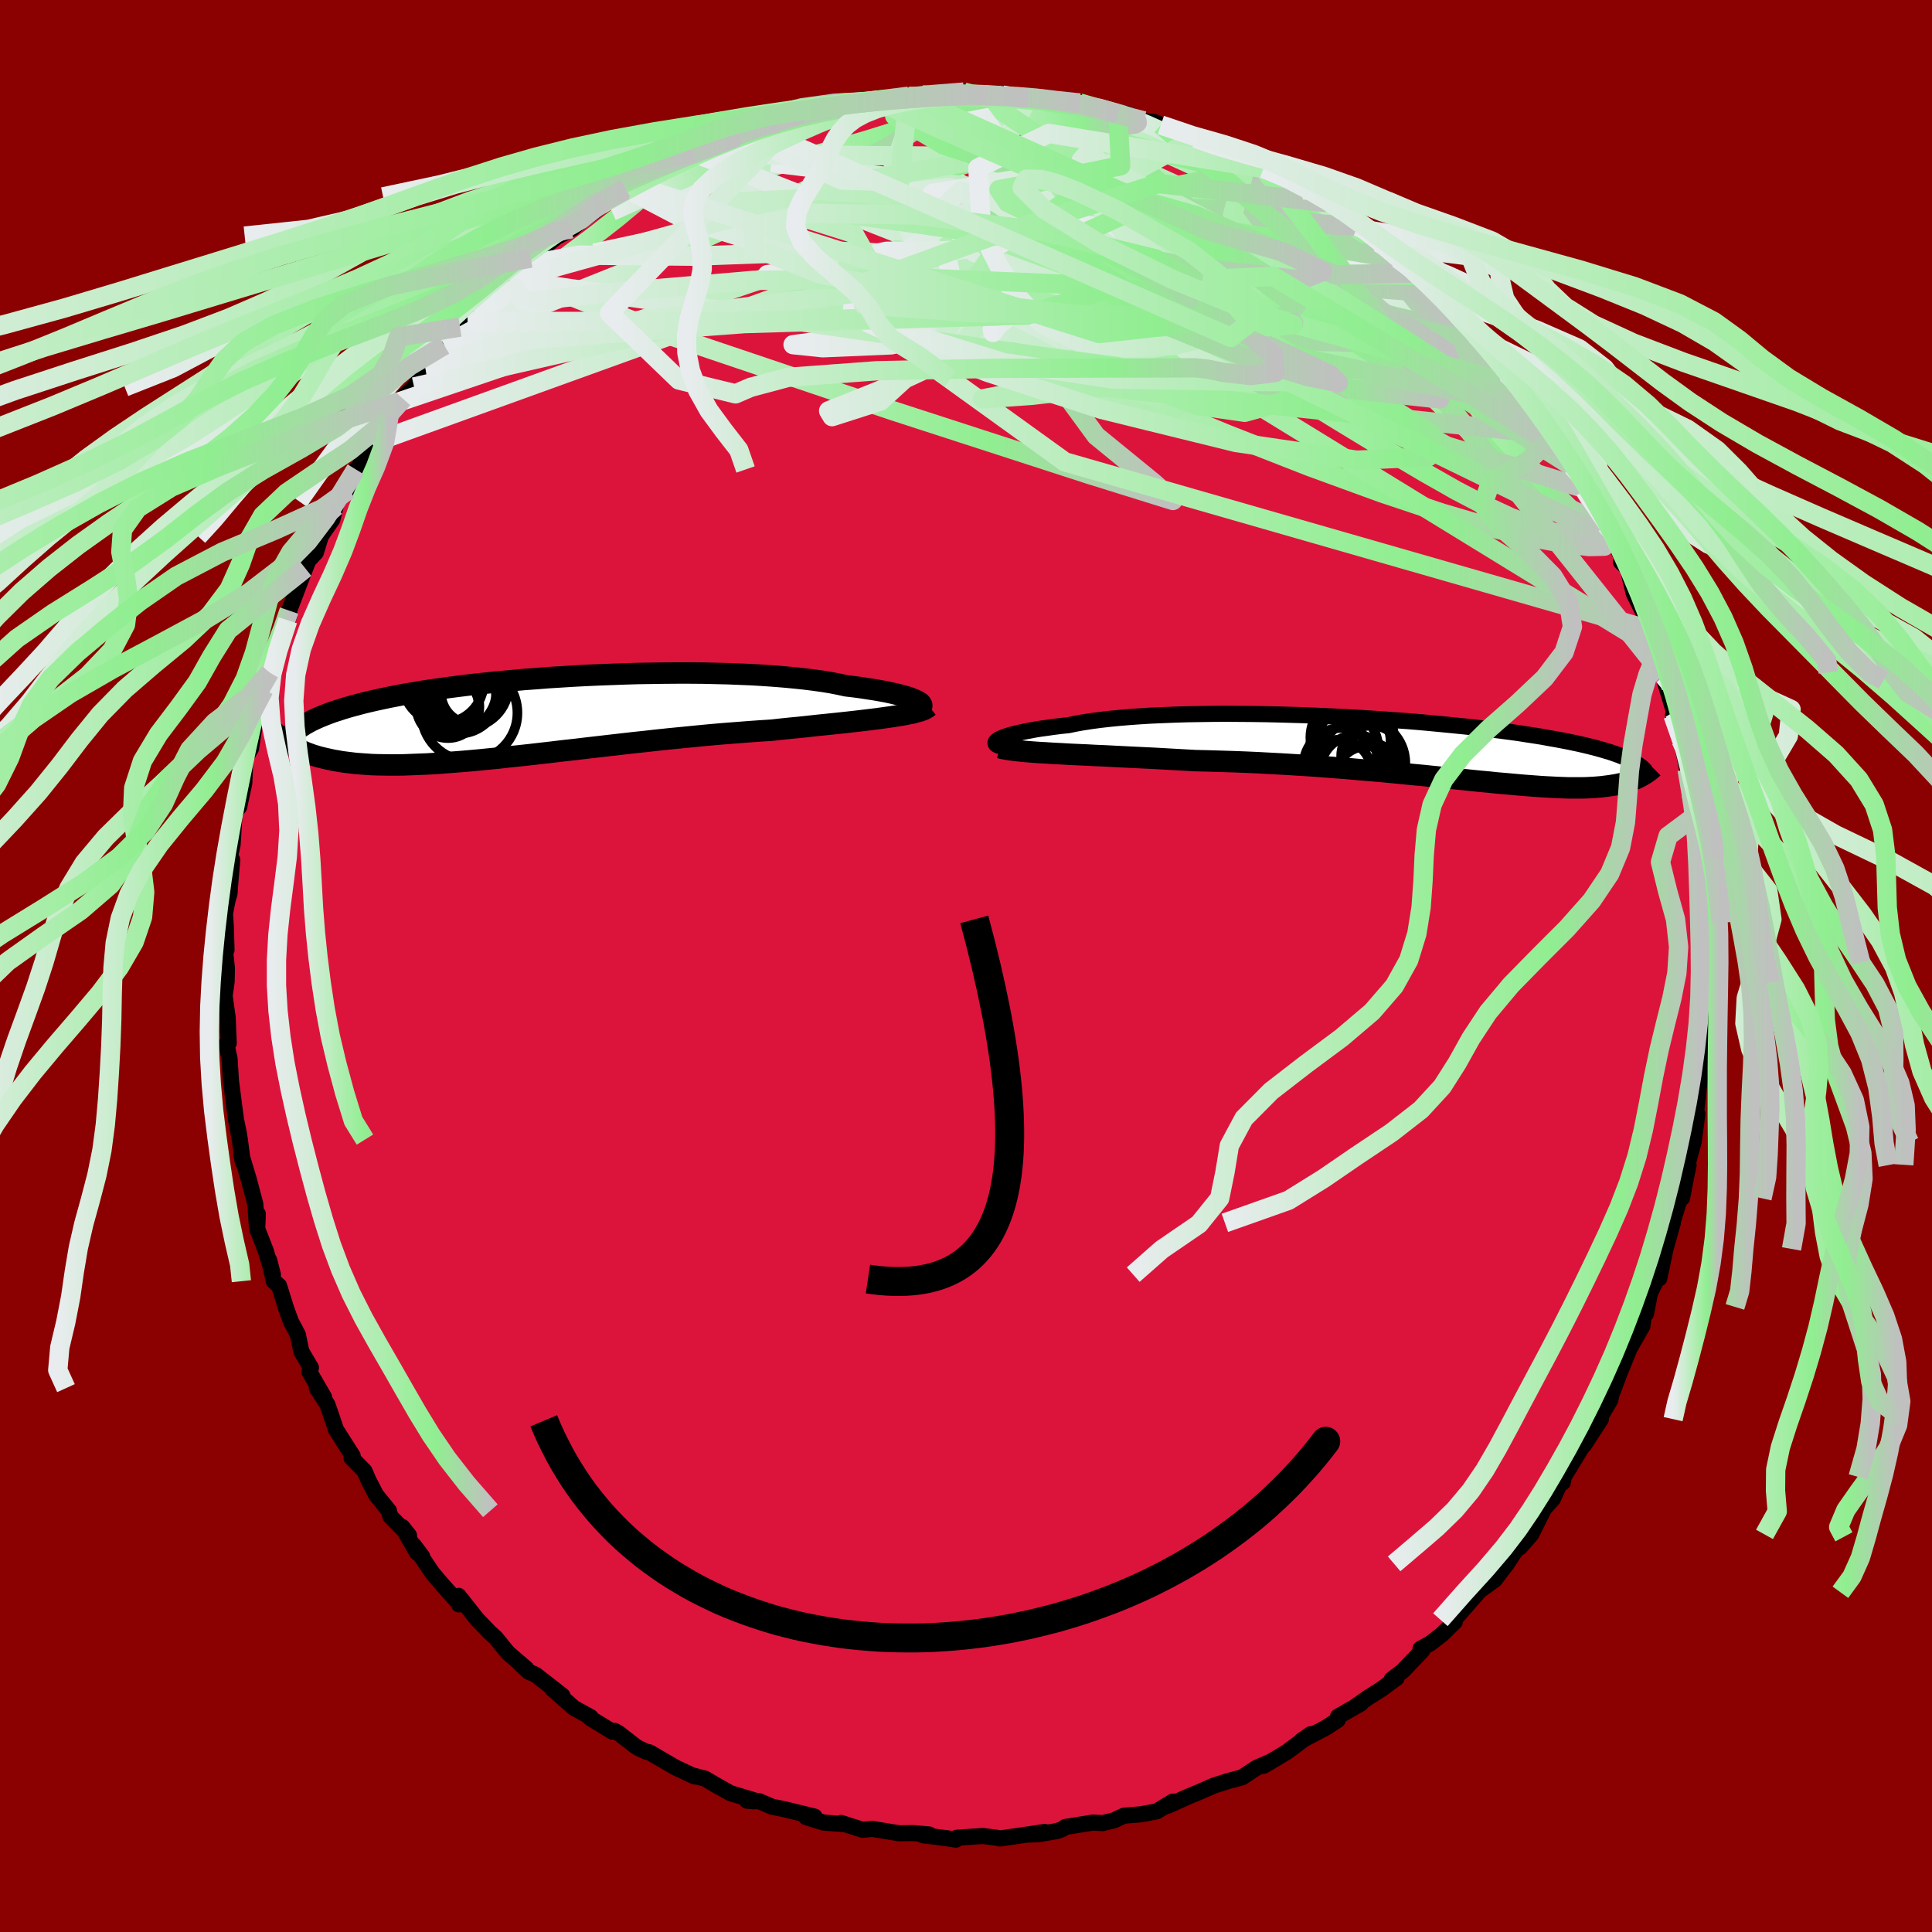 
  <svg viewBox="-100 -100 200 200" xmlns="http://www.w3.org/2000/svg" width="500" height="500" id="face-svg">
    <defs>
      <clipPath id="leftEyeClipPath">
        <polyline points="40.81,-1.65 40.62,-1.76 40.38,-1.87 40.09,-1.99 39.76,-2.11 39.38,-2.23 38.95,-2.35 38.49,-2.46 37.98,-2.58 37.43,-2.7 36.83,-2.81 36.2,-2.92 35.53,-3.02 34.83,-3.13 34.08,-3.23 33.3,-3.32 32.56,-3.48 31.75,-3.64 30.89,-3.78 29.97,-3.91 29,-4.03 27.98,-4.14 26.91,-4.24 25.8,-4.33 24.65,-4.41 23.46,-4.48 22.24,-4.53 20.99,-4.58 19.71,-4.61 18.41,-4.64 17.09,-4.65 15.76,-4.65 14.42,-4.64 13.07,-4.62 11.72,-4.6 10.36,-4.56 9.02,-4.51 7.67,-4.46 6.34,-4.4 5.03,-4.33 3.73,-4.25 2.44,-4.17 1.19,-4.07 -0.05,-3.98 -1.26,-3.87 -2.44,-3.76 -3.59,-3.65 -4.71,-3.53 -5.8,-3.41 -6.85,-3.28 -7.87,-3.15 -8.85,-3.01 -9.79,-2.88 -10.7,-2.74 -11.57,-2.59 -12.41,-2.45 -13.2,-2.3 -13.97,-2.15 -14.69,-2 -15.38,-1.85 -16.04,-1.7 -16.67,-1.55 -17.27,-1.39 -17.83,-1.24 -18.37,-1.09 -18.89,-0.93 -19.38,-0.77 -19.85,-0.62 -20.29,-0.46 -20.7,-0.3 -21.1,-0.14 -21.47,0.02 -21.82,0.18 -22.15,0.34 -22.46,0.51 -22.75,0.67 -23.02,0.84 -23.27,1 -23.51,1.17 -23.73,1.33 -24.5,2.62 -24.29,2.75 -24.08,2.88 -23.86,3.01 -23.63,3.13 -23.39,3.26 -23.13,3.38 -22.87,3.49 -22.59,3.61 -22.29,3.72 -21.99,3.83 -21.66,3.93 -21.33,4.03 -20.97,4.12 -20.6,4.21 -20.22,4.29 -19.82,4.38 -19.4,4.45 -18.96,4.53 -18.5,4.59 -18.01,4.65 -17.51,4.71 -16.98,4.75 -16.42,4.79 -15.84,4.83 -15.24,4.85 -14.6,4.86 -13.94,4.87 -13.25,4.87 -12.53,4.86 -11.78,4.83 -11,4.8 -10.19,4.77 -9.35,4.72 -8.49,4.66 -7.59,4.59 -6.66,4.52 -5.71,4.44 -4.73,4.35 -3.73,4.25 -2.69,4.15 -1.64,4.03 -0.56,3.92 0.54,3.8 1.67,3.67 2.81,3.54 3.97,3.4 5.15,3.27 6.34,3.13 7.54,2.99 8.76,2.85 9.98,2.71 11.21,2.57 12.44,2.44 13.67,2.3 14.91,2.17 16.14,2.05 17.36,1.93 18.58,1.81 19.79,1.7 20.98,1.6 22.16,1.51 23.32,1.42 24.46,1.34 25.57,1.27 26.55,1.16 27.52,1.06 28.47,0.97 29.4,0.87 30.31,0.77 31.2,0.68 32.07,0.59 32.92,0.5 33.74,0.41 34.53,0.32 35.29,0.23 36.02,0.14 36.72,0.05 37.38,-0.04 38.01,-0.13" />
      </clipPath>
      <clipPath id="rightEyeClipPath">
        <polyline points="-43.6,-0.99 -43.42,-1.1 -43.19,-1.2 -42.92,-1.31 -42.6,-1.42 -42.24,-1.53 -41.84,-1.63 -41.38,-1.74 -40.89,-1.85 -40.35,-1.95 -39.77,-2.06 -39.15,-2.16 -38.49,-2.25 -37.79,-2.35 -37.06,-2.44 -36.29,-2.52 -35.57,-2.67 -34.79,-2.81 -33.95,-2.94 -33.05,-3.06 -32.09,-3.17 -31.08,-3.27 -30.01,-3.36 -28.9,-3.44 -27.74,-3.51 -26.55,-3.56 -25.31,-3.61 -24.04,-3.65 -22.75,-3.67 -21.43,-3.69 -20.08,-3.7 -18.72,-3.69 -17.35,-3.68 -15.96,-3.66 -14.58,-3.63 -13.19,-3.59 -11.8,-3.55 -10.42,-3.49 -9.05,-3.43 -7.69,-3.36 -6.34,-3.29 -5.02,-3.21 -3.72,-3.12 -2.44,-3.03 -1.19,-2.94 0.04,-2.84 1.23,-2.73 2.39,-2.62 3.52,-2.51 4.61,-2.4 5.66,-2.29 6.68,-2.17 7.66,-2.05 8.6,-1.93 9.5,-1.81 10.36,-1.69 11.19,-1.56 11.98,-1.44 12.73,-1.32 13.44,-1.19 14.12,-1.07 14.77,-0.95 15.39,-0.83 15.97,-0.71 16.53,-0.59 17.06,-0.47 17.56,-0.35 18.04,-0.23 18.49,-0.11 18.92,0.01 19.32,0.13 19.7,0.24 20.06,0.36 20.4,0.48 20.71,0.59 21,0.71 21.28,0.82 21.54,0.94 21.77,1.05 22,1.16 23.02,2.74 22.87,2.82 22.71,2.9 22.55,2.98 22.37,3.06 22.19,3.13 22,3.21 21.8,3.28 21.59,3.35 21.37,3.41 21.14,3.48 20.89,3.54 20.64,3.59 20.37,3.65 20.09,3.69 19.8,3.74 19.49,3.78 19.17,3.82 18.84,3.86 18.48,3.89 18.11,3.92 17.72,3.94 17.31,3.96 16.87,3.97 16.42,3.97 15.94,3.97 15.43,3.97 14.91,3.95 14.35,3.93 13.77,3.9 13.16,3.87 12.52,3.83 11.85,3.78 11.16,3.73 10.43,3.67 9.67,3.6 8.89,3.53 8.07,3.46 7.22,3.37 6.34,3.29 5.44,3.2 4.5,3.1 3.53,3 2.53,2.9 1.51,2.8 0.45,2.69 -0.63,2.59 -1.74,2.48 -2.87,2.37 -4.03,2.26 -5.21,2.16 -6.41,2.06 -7.63,1.95 -8.87,1.86 -10.13,1.76 -11.4,1.67 -12.69,1.59 -13.98,1.51 -15.29,1.44 -16.6,1.37 -17.91,1.31 -19.23,1.26 -20.54,1.22 -21.85,1.18 -23.16,1.15 -24.24,1.09 -25.32,1.03 -26.38,0.97 -27.44,0.91 -28.49,0.86 -29.52,0.81 -30.54,0.76 -31.53,0.71 -32.51,0.66 -33.47,0.62 -34.4,0.57 -35.31,0.53 -36.18,0.49 -37.02,0.44 -37.83,0.4" />
      </clipPath>
      <filter id="fuzzy">
        <feTurbulence id="turbulence" baseFrequency="0.05" numOctaves="3" type="noise" result="noise" />
        <feDisplacementMap in="SourceGraphic" in2="noise" scale="2" />
      </filter>
      <linearGradient id="rainbowGradient" x1="0%" y1="0%" x2="100%" y2="0%">
        <stop offset="0%" style="stop-color: rgb(233, 236, 239); stop-opacity: 1" />
        <stop offset="75.2%" style="stop-color: rgb(144, 238, 144); stop-opacity: 1" />
        <stop offset="100%" style="stop-color: rgb(192, 192, 192); stop-opacity: 1" />
      </linearGradient>
    </defs>
    <rect x="-100" y="-100" width="100%" height="100%" fill="rgb(139, 0, 0)" />
    <polyline id="faceContour" points="76.83,0.27 76.81,1.72 76.77,4.24 76.65,3.85 76.18,7.69 76.44,6.19 76.44,9.57 76.51,8.28 75.88,11.53 75.99,11.39 75.59,14.98 75.37,17.02 75.71,15.32 75.32,18.23 74.68,20.58 74.8,20.61 74.59,21.61 74.13,24.01 73.91,24.05 73.13,26.56 73.17,26.59 72.41,29.29 71.77,32.34 71.58,31.95 71.61,32.21 70.81,33.86 70.39,36 70.28,35.29 70.02,37.26 68.44,40.05 68.59,39.85 67.59,42.32 66.92,44.12 66.9,43.95 66.7,44.92 65.27,47.36 65.72,46.91 63.98,49.59 64.5,48.59 61.88,52.89 61.78,53.46 61.4,53.73 60.75,55.17 59.77,56.26 60.17,55.53 58.51,58.84 57.33,60.19 58.12,59.09 56.76,60.7 55.99,61.89 54.72,63.55 53.24,64.62 53.03,64.83 50.55,67.67 50.59,67.9 49.25,69.21 48.04,70.14 47.05,70.68 47.23,70.86 45.22,72.97 44.06,73.86 44.57,73.71 42.99,74.87 41.63,75.73 40.4,76.59 40.87,76.35 38.51,77.7 38.48,78.05 37.28,78.84 34.76,80.16 35.69,79.52 33.23,81.35 32.18,81.99 30.82,82.79 31.46,82.4 30.08,83 28.59,83.98 27.16,84.37 25.67,84.84 24.29,85.45 22.96,86 20.88,86.94 21.41,86.5 19.74,87.51 19.17,87.62 18.07,87.82 16.34,87.96 15.33,88.44 14.14,88.73 13.14,88.67 10.27,89.13 9.99,89.34 9.46,89.54 7.63,89.86 6.48,89.92 8.15,89.64 5.6,90.02 3.5,90.32 3.25,90.25 1.75,90.06 -0.97,90.24 -1.04,90.44 -1.99,90.29 -4.44,89.99 -3.82,89.9 -5.5,89.76 -6.92,89.78 -9.5,89.36 -9.62,89.32 -10.7,89.42 -12.93,88.71 -12.73,88.82 -14.7,88.68 -16.55,88.11 -15.68,88.05 -18.67,87.32 -20.08,87.03 -21.43,86.45 -21.97,86.47 -22.67,86.41 -21.96,86.36 -24.36,85.64 -25.73,84.88 -27.02,84.12 -28.38,83.77 -28.08,83.9 -30.06,82.98 -32.77,81.4 -33.09,81.34 -33.86,80.98 -34.2,80.78 -35.98,79.4 -36.38,79.18 -36.6,79.26 -38.92,77.85 -38.86,77.75 -40.59,76.8 -42.84,74.82 -41.77,75.54 -44.56,73.36 -45.25,73.07 -46.12,72.27 -45.51,72.74 -47.42,71.1 -48.67,69.56 -49.32,68.97 -50.61,67.63 -52.53,65.2 -52.48,66.09 -52.58,65.88 -54.25,64 -55.24,62.84 -57.17,59.96 -56.3,61.12 -56.84,60.71 -58.36,58.07 -57.66,58.94 -59.59,56.97 -59.74,56.39 -61.07,54.75 -61.85,53.24 -62.26,52.29 -63.61,50.91 -63.49,50.71 -65.22,47.99 -65.76,46.39 -66.11,45.39 -67.2,43.7 -66.46,44.62 -67.98,42 -67.81,41.59 -68.8,39.91 -69.17,38.15 -69.89,36.79 -70.39,35.41 -71.11,33.1 -71.66,32.63 -72.14,30.44 -71.75,31.94 -72.49,29.47 -73.37,27.22 -73.31,25.67 -73.4,26.99 -73.57,24.64 -74.26,22.04 -75.01,19.56 -74.87,20.27 -75.17,17.97 -75.45,16.54 -75.26,17.39 -75.57,15.9 -76.09,11.91 -76.2,10.11 -76.23,9.62 -76.57,8.06 -76.32,7.98 -76.43,5.35 -76.87,2.2 -76.81,3.54 -76.54,1.62 -76.51,0.22 -76.78,-2.31 -76.55,-1.67 -76.62,-4.05 -76.71,-5.43 -76.45,-6.77 -76.24,-7.5 -76.14,-8.85 -75.96,-10.99 -76.26,-11 -75.92,-12.59 -75.73,-15.61 -75.46,-16.23 -75.24,-16.47 -74.71,-18.93 -74.61,-21.52 -74.02,-22.51 -73.82,-23.81 -73.67,-24.74 -73.11,-26.98 -73.02,-28.24 -72.67,-28.62 -72.09,-30.38 -71.99,-31.35 -71.98,-31.66 -70.49,-35.48 -70.21,-35.79 -70.04,-36.37 -70.07,-36.79 -68.4,-41.17 -68.07,-41.98 -67.3,-42.81 -66.79,-44.48 -66.53,-44.88 -65.59,-46.23 -65.26,-47.56 -65.23,-48.13 -63.9,-49.3 -63.16,-51.4 -63.44,-50.37 -61.75,-54.02 -61.36,-54.36 -61.46,-54.13 -59.72,-56.95 -58.28,-58.72 -58.83,-58.35 -57.13,-59.94 -56.58,-60.79 -55.96,-61.88 -54.74,-63.66 -54.01,-64.25 -52.4,-65.73 -51.6,-66.72 -52.38,-66.14 -51.72,-66.67 -50.83,-67.46 -49.08,-69.32 -47.87,-70.52 -47.22,-71.03 -45.45,-72.59 -45.09,-72.95 -45.06,-73.28 -42.26,-75.56 -42.17,-75.57 -40.72,-76.36 -39.7,-77.4 -40.86,-76.32 -36.39,-79.67 -37.48,-79.17 -36.13,-79.62 -35.3,-80.3 -35.27,-80.52 -34.28,-80.75 -30.18,-83.18 -30.64,-82.48 -29.52,-83.24 -28.24,-84.2 -27.36,-84.56 -27.8,-84.03 -23.74,-85.81 -23.43,-86.11 -22.75,-86.17 -21.55,-86.58 -19.51,-87.28 -20.66,-87.18 -17.98,-87.75 -17.08,-88.2 -16.5,-87.99 -15.57,-88.39 -12.5,-89.11 -13.63,-88.69 -11.5,-89.4 -9.43,-89.64 -8.05,-89.61 -5.87,-89.82 -5.94,-90.04 -4.93,-89.88 -4.5,-90.16 -1.41,-90.17 -0.22,-90.47 1.15,-90.23 -0.04,-90.28 2.22,-90.16 3.78,-90.15 3.78,-90.22 6.43,-89.83 7.5,-89.99 6.71,-89.78 8.55,-89.55 11.69,-89.39 11.76,-89.34 13.01,-88.96 13.62,-88.83 15.71,-88.2 16.68,-88.2 18.41,-87.49 19.54,-87.36 20.71,-86.8 20.17,-87.06 24.45,-85.83 23.77,-85.69 25.4,-84.94 25.81,-84.89 28.44,-83.97 27.66,-84.53 29.15,-83.5 30.81,-82.55 32.69,-81.3 32.81,-81.68 34.94,-80.31 34.98,-80.36 37.35,-79.02 37.46,-78.86 36.86,-79.02 38.05,-78.39 41.22,-76.23 40.53,-76.54 43.12,-74.68 42.72,-74.88 44.72,-73.21 44.87,-72.9 46.34,-72.25 46.49,-71.75 46.91,-71.48 49.05,-69.63 49.81,-68.63 51.3,-67.63 51.5,-66.63 52.89,-65.33 52.63,-65.37 53.42,-64.7 54.38,-63.61 55.96,-61.36 56.27,-60.98 58.1,-58.82 57.73,-59.93 59.06,-57.75 58.97,-57.47 60.45,-55.11 60.95,-54.98 62.04,-53.26 62.8,-51.69 64.33,-49.33 64.01,-50.15 64.04,-49.28 65.23,-47.51 67.08,-44.11 66.26,-45.67 67.36,-43.36 68.07,-41.99 67.8,-41.82 68.5,-41.17 69.12,-38.57 70.22,-36.37 70.42,-34.9 70.7,-35.3 71.65,-32.65 72.22,-30.04 72.71,-28.92 72.07,-30.39 72.3,-29.58 73.29,-26.3 73.19,-25.95 74.02,-23.37 74.27,-22.29 74.65,-20.35 75.06,-17.84 75.12,-17.25 75.26,-18 75.53,-15.57 75.67,-13.62 75.99,-13.74 76.14,-11.23 76.08,-11.21 76.22,-8.87 76.48,-7.3 76.36,-7.29 76.68,-4.45 76.85,-1.26 76.46,-0.37 76.83,0.27 76.81,1.72" fill="rgb(220, 20, 60)" stroke="black" stroke-width="1.667" stroke-linejoin="round" filter="url(#fuzzy)" />
    <g transform="translate(46.9 -22.41)">
      <polyline id="rightCountour" points="-43.6,-0.99 -43.42,-1.1 -43.19,-1.2 -42.92,-1.31 -42.6,-1.42 -42.24,-1.53 -41.84,-1.63 -41.38,-1.74 -40.89,-1.85 -40.35,-1.95 -39.77,-2.06 -39.15,-2.16 -38.49,-2.25 -37.79,-2.35 -37.06,-2.44 -36.29,-2.52 -35.57,-2.67 -34.79,-2.81 -33.95,-2.94 -33.05,-3.06 -32.09,-3.17 -31.08,-3.27 -30.01,-3.36 -28.9,-3.44 -27.74,-3.51 -26.55,-3.56 -25.31,-3.61 -24.04,-3.65 -22.75,-3.67 -21.43,-3.69 -20.08,-3.7 -18.72,-3.69 -17.35,-3.68 -15.96,-3.66 -14.58,-3.63 -13.19,-3.59 -11.8,-3.55 -10.42,-3.49 -9.05,-3.43 -7.69,-3.36 -6.34,-3.29 -5.02,-3.21 -3.72,-3.12 -2.44,-3.03 -1.19,-2.94 0.04,-2.84 1.23,-2.73 2.39,-2.62 3.52,-2.51 4.61,-2.4 5.66,-2.29 6.68,-2.17 7.66,-2.05 8.6,-1.93 9.5,-1.81 10.36,-1.69 11.19,-1.56 11.98,-1.44 12.73,-1.32 13.44,-1.19 14.12,-1.07 14.77,-0.95 15.39,-0.83 15.97,-0.71 16.53,-0.59 17.06,-0.47 17.56,-0.35 18.04,-0.23 18.49,-0.11 18.92,0.01 19.32,0.13 19.7,0.24 20.06,0.36 20.4,0.48 20.71,0.59 21,0.71 21.28,0.82 21.54,0.94 21.77,1.05 22,1.16 23.02,2.74 22.87,2.82 22.71,2.9 22.55,2.98 22.37,3.06 22.19,3.13 22,3.21 21.8,3.28 21.59,3.35 21.37,3.41 21.14,3.48 20.89,3.54 20.64,3.59 20.37,3.65 20.09,3.69 19.8,3.74 19.49,3.78 19.17,3.82 18.84,3.86 18.48,3.89 18.11,3.92 17.72,3.94 17.31,3.96 16.87,3.97 16.42,3.97 15.94,3.97 15.43,3.97 14.91,3.95 14.35,3.93 13.77,3.9 13.16,3.87 12.52,3.83 11.85,3.78 11.16,3.73 10.43,3.67 9.67,3.6 8.89,3.53 8.07,3.46 7.22,3.37 6.34,3.29 5.44,3.2 4.5,3.1 3.53,3 2.53,2.9 1.51,2.8 0.45,2.69 -0.63,2.59 -1.74,2.48 -2.87,2.37 -4.03,2.26 -5.21,2.16 -6.41,2.06 -7.63,1.95 -8.87,1.86 -10.13,1.76 -11.4,1.67 -12.69,1.59 -13.98,1.51 -15.29,1.44 -16.6,1.37 -17.91,1.31 -19.23,1.26 -20.54,1.22 -21.85,1.18 -23.16,1.15 -24.24,1.09 -25.32,1.03 -26.38,0.97 -27.44,0.91 -28.49,0.86 -29.52,0.81 -30.54,0.76 -31.53,0.71 -32.51,0.66 -33.47,0.62 -34.4,0.57 -35.31,0.53 -36.18,0.49 -37.02,0.44 -37.83,0.4" fill="white" stroke="white" stroke-width="0" stroke-linejoin="round" filter="url(#fuzzy)" />
    </g>
    <g transform="translate(-45.68 -25.68)">
      <polyline id="leftCountour" points="40.81,-1.65 40.62,-1.76 40.38,-1.87 40.09,-1.99 39.76,-2.11 39.38,-2.23 38.95,-2.35 38.49,-2.46 37.98,-2.58 37.43,-2.7 36.83,-2.81 36.2,-2.92 35.53,-3.02 34.83,-3.13 34.08,-3.23 33.3,-3.32 32.56,-3.48 31.75,-3.64 30.89,-3.78 29.97,-3.91 29,-4.03 27.98,-4.14 26.91,-4.24 25.8,-4.33 24.65,-4.41 23.46,-4.48 22.24,-4.53 20.99,-4.58 19.71,-4.61 18.41,-4.64 17.09,-4.65 15.76,-4.65 14.42,-4.64 13.07,-4.62 11.72,-4.6 10.36,-4.56 9.02,-4.51 7.67,-4.46 6.34,-4.4 5.03,-4.33 3.73,-4.25 2.44,-4.17 1.19,-4.07 -0.05,-3.98 -1.26,-3.87 -2.44,-3.76 -3.59,-3.65 -4.71,-3.53 -5.8,-3.41 -6.85,-3.28 -7.87,-3.15 -8.85,-3.01 -9.79,-2.88 -10.7,-2.74 -11.57,-2.59 -12.41,-2.45 -13.2,-2.3 -13.97,-2.15 -14.69,-2 -15.38,-1.85 -16.04,-1.7 -16.67,-1.55 -17.27,-1.39 -17.83,-1.24 -18.37,-1.09 -18.89,-0.93 -19.38,-0.77 -19.85,-0.62 -20.29,-0.46 -20.7,-0.3 -21.1,-0.14 -21.47,0.02 -21.82,0.18 -22.15,0.34 -22.46,0.51 -22.75,0.67 -23.02,0.84 -23.27,1 -23.51,1.17 -23.73,1.33 -24.5,2.62 -24.29,2.75 -24.08,2.88 -23.86,3.01 -23.63,3.13 -23.39,3.26 -23.13,3.38 -22.87,3.49 -22.59,3.61 -22.29,3.72 -21.99,3.83 -21.66,3.93 -21.33,4.03 -20.97,4.12 -20.6,4.21 -20.22,4.29 -19.82,4.38 -19.4,4.45 -18.96,4.53 -18.5,4.59 -18.01,4.65 -17.51,4.71 -16.98,4.75 -16.42,4.79 -15.84,4.83 -15.24,4.85 -14.6,4.86 -13.94,4.87 -13.25,4.87 -12.53,4.86 -11.78,4.83 -11,4.8 -10.19,4.77 -9.35,4.72 -8.49,4.66 -7.59,4.59 -6.66,4.52 -5.71,4.44 -4.73,4.35 -3.73,4.25 -2.69,4.15 -1.64,4.03 -0.56,3.92 0.54,3.8 1.67,3.67 2.81,3.54 3.97,3.4 5.15,3.27 6.34,3.13 7.54,2.99 8.76,2.85 9.98,2.71 11.21,2.57 12.44,2.44 13.67,2.3 14.91,2.17 16.14,2.05 17.36,1.93 18.58,1.81 19.79,1.7 20.98,1.6 22.16,1.51 23.32,1.42 24.46,1.34 25.57,1.27 26.55,1.16 27.52,1.06 28.47,0.97 29.4,0.87 30.31,0.77 31.2,0.68 32.07,0.59 32.92,0.5 33.74,0.41 34.53,0.32 35.29,0.23 36.02,0.14 36.72,0.05 37.38,-0.04 38.01,-0.13" fill="white" stroke="white" stroke-width="0" stroke-linejoin="round" filter="url(#fuzzy)" />
    </g>
    <g transform="translate(46.9 -22.41)">
      <polyline id="rightUpper" points="-42.85,-0.27 -43.12,-0.31 -43.36,-0.35 -43.54,-0.4 -43.69,-0.47 -43.79,-0.54 -43.84,-0.62 -43.85,-0.71 -43.81,-0.8 -43.73,-0.89 -43.6,-0.99 -43.42,-1.1 -43.19,-1.2 -42.92,-1.31 -42.6,-1.42 -42.24,-1.53 -41.84,-1.63 -41.38,-1.74 -40.89,-1.85 -40.35,-1.95 -39.77,-2.06 -39.15,-2.16 -38.49,-2.25 -37.79,-2.35 -37.06,-2.44 -36.29,-2.52 -35.57,-2.67 -34.79,-2.81 -33.95,-2.94 -33.05,-3.06 -32.09,-3.17 -31.08,-3.27 -30.01,-3.36 -28.9,-3.44 -27.74,-3.51 -26.55,-3.56 -25.31,-3.61 -24.04,-3.65 -22.75,-3.67 -21.43,-3.69 -20.08,-3.7 -18.72,-3.69 -17.35,-3.68 -15.96,-3.66 -14.58,-3.63 -13.19,-3.59 -11.8,-3.55 -10.42,-3.49 -9.05,-3.43 -7.69,-3.36 -6.34,-3.29 -5.02,-3.21 -3.72,-3.12 -2.44,-3.03 -1.19,-2.94 0.04,-2.84 1.23,-2.73 2.39,-2.62 3.52,-2.51 4.61,-2.4 5.66,-2.29 6.68,-2.17 7.66,-2.05 8.6,-1.93 9.5,-1.81 10.36,-1.69 11.19,-1.56 11.98,-1.44 12.73,-1.32 13.44,-1.19 14.12,-1.07 14.77,-0.95 15.39,-0.83 15.97,-0.71 16.53,-0.59 17.06,-0.47 17.56,-0.35 18.04,-0.23 18.49,-0.11 18.92,0.01 19.32,0.13 19.7,0.24 20.06,0.36 20.4,0.48 20.71,0.59 21,0.71 21.28,0.82 21.54,0.94 21.77,1.05 22,1.16 22.2,1.28 22.4,1.39 22.57,1.5 22.74,1.61 22.89,1.72 23.03,1.83 23.16,1.94 23.28,2.05 23.38,2.16 23.48,2.27" fill="none" stroke="black" stroke-width="1.667" stroke-linejoin="round" filter="url(#fuzzy)" />
      <polyline id="rightLower" points="-43.41,-0.19 -43.1,-0.11 -42.73,-0.04 -42.3,0.03 -41.81,0.09 -41.27,0.15 -40.67,0.21 -40.03,0.26 -39.34,0.31 -38.61,0.35 -37.83,0.4 -37.02,0.44 -36.18,0.49 -35.31,0.53 -34.4,0.57 -33.47,0.62 -32.51,0.66 -31.53,0.71 -30.54,0.76 -29.52,0.81 -28.49,0.86 -27.44,0.91 -26.38,0.97 -25.32,1.03 -24.24,1.09 -23.16,1.15 -21.85,1.18 -20.54,1.22 -19.23,1.26 -17.91,1.31 -16.6,1.37 -15.29,1.44 -13.98,1.51 -12.69,1.59 -11.4,1.67 -10.13,1.76 -8.87,1.86 -7.63,1.95 -6.41,2.06 -5.21,2.16 -4.03,2.26 -2.87,2.37 -1.74,2.48 -0.63,2.59 0.45,2.69 1.51,2.8 2.53,2.9 3.53,3 4.5,3.1 5.44,3.2 6.34,3.29 7.22,3.37 8.07,3.46 8.89,3.53 9.67,3.6 10.43,3.67 11.16,3.73 11.85,3.78 12.52,3.83 13.16,3.87 13.77,3.9 14.35,3.93 14.91,3.95 15.43,3.97 15.94,3.97 16.42,3.97 16.87,3.97 17.31,3.96 17.72,3.94 18.11,3.92 18.48,3.89 18.84,3.86 19.17,3.82 19.49,3.78 19.8,3.74 20.09,3.69 20.37,3.65 20.64,3.59 20.89,3.54 21.14,3.48 21.37,3.41 21.59,3.35 21.8,3.28 22,3.21 22.19,3.13 22.37,3.06 22.55,2.98 22.71,2.9 22.87,2.82 23.02,2.74 23.16,2.66 23.3,2.58 23.43,2.49 23.56,2.41 23.68,2.32 23.8,2.24 23.91,2.15 24.01,2.06 24.12,1.98 24.21,1.89" fill="none" stroke="black" stroke-width="2.222" stroke-linejoin="round" filter="url(#fuzzy)" />
      <circle r="3.704" cx="-6.528" cy="2.213" stroke="black" fill="none" stroke-width="1.0" filter="url(#fuzzy)" clip-path="url(#rightEyeClipPath)" /><circle r="3.922" cx="-8.043" cy="1.688" stroke="black" fill="none" stroke-width="1.0" filter="url(#fuzzy)" clip-path="url(#rightEyeClipPath)" /><circle r="4.51" cx="-5.933" cy="1.373" stroke="black" fill="none" stroke-width="1.0" filter="url(#fuzzy)" clip-path="url(#rightEyeClipPath)" /><circle r="3.498" cx="-7.753" cy="-0.342" stroke="black" fill="none" stroke-width="1.0" filter="url(#fuzzy)" clip-path="url(#rightEyeClipPath)" /><circle r="3.134" cx="-4.928" cy="0.643" stroke="black" fill="none" stroke-width="1.0" filter="url(#fuzzy)" clip-path="url(#rightEyeClipPath)" /><circle r="4.324" cx="-6.928" cy="-1.247" stroke="black" fill="none" stroke-width="1.0" filter="url(#fuzzy)" clip-path="url(#rightEyeClipPath)" /><circle r="3.418" cx="-5.143" cy="2.753" stroke="black" fill="none" stroke-width="1.0" filter="url(#fuzzy)" clip-path="url(#rightEyeClipPath)" /><circle r="3.772" cx="-6.718" cy="-0.827" stroke="black" fill="none" stroke-width="1.0" filter="url(#fuzzy)" clip-path="url(#rightEyeClipPath)" /><circle r="3.176" cx="-5.413" cy="2.843" stroke="black" fill="none" stroke-width="1.0" filter="url(#fuzzy)" clip-path="url(#rightEyeClipPath)" /><circle r="3.344" cx="-8.263" cy="2.328" stroke="black" fill="none" stroke-width="1.0" filter="url(#fuzzy)" clip-path="url(#rightEyeClipPath)" />
      </g>
    <g transform="translate(-45.68 -25.68)">
      <polyline id="leftUpper" points="40.09,-0.86 40.38,-0.89 40.62,-0.94 40.82,-1 40.96,-1.07 41.06,-1.15 41.1,-1.24 41.1,-1.33 41.05,-1.43 40.96,-1.54 40.81,-1.65 40.62,-1.76 40.38,-1.87 40.09,-1.99 39.76,-2.11 39.38,-2.23 38.95,-2.35 38.49,-2.46 37.98,-2.58 37.43,-2.7 36.83,-2.81 36.2,-2.92 35.53,-3.02 34.83,-3.13 34.08,-3.23 33.3,-3.32 32.56,-3.48 31.75,-3.64 30.89,-3.78 29.97,-3.91 29,-4.03 27.98,-4.14 26.91,-4.24 25.8,-4.33 24.65,-4.41 23.46,-4.48 22.24,-4.53 20.99,-4.58 19.71,-4.61 18.41,-4.64 17.09,-4.65 15.76,-4.65 14.42,-4.64 13.07,-4.62 11.72,-4.6 10.36,-4.56 9.02,-4.51 7.67,-4.46 6.34,-4.4 5.03,-4.33 3.73,-4.25 2.44,-4.17 1.19,-4.07 -0.05,-3.98 -1.26,-3.87 -2.44,-3.76 -3.59,-3.65 -4.71,-3.53 -5.8,-3.41 -6.85,-3.28 -7.87,-3.15 -8.85,-3.01 -9.79,-2.88 -10.7,-2.74 -11.57,-2.59 -12.41,-2.45 -13.2,-2.3 -13.97,-2.15 -14.69,-2 -15.38,-1.85 -16.04,-1.7 -16.67,-1.55 -17.27,-1.39 -17.83,-1.24 -18.37,-1.09 -18.89,-0.93 -19.38,-0.77 -19.85,-0.62 -20.29,-0.46 -20.7,-0.3 -21.1,-0.14 -21.47,0.02 -21.82,0.18 -22.15,0.34 -22.46,0.51 -22.75,0.67 -23.02,0.84 -23.27,1 -23.51,1.17 -23.73,1.33 -23.94,1.5 -24.13,1.67 -24.31,1.84 -24.47,2.01 -24.63,2.18 -24.77,2.35 -24.9,2.52 -25.02,2.7 -25.13,2.87 -25.23,3.05" fill="none" stroke="black" stroke-width="2.222" stroke-linejoin="round" filter="url(#fuzzy)" />
      <polyline id="leftLower" points="41.84,-1.2 41.68,-1.07 41.47,-0.94 41.21,-0.82 40.89,-0.71 40.52,-0.61 40.11,-0.5 39.65,-0.41 39.14,-0.31 38.59,-0.22 38.01,-0.13 37.38,-0.04 36.72,0.05 36.02,0.14 35.29,0.23 34.53,0.32 33.74,0.41 32.92,0.5 32.07,0.59 31.2,0.68 30.31,0.77 29.4,0.87 28.47,0.97 27.52,1.06 26.55,1.16 25.57,1.27 24.46,1.34 23.32,1.42 22.16,1.51 20.98,1.6 19.79,1.7 18.58,1.81 17.36,1.93 16.14,2.05 14.91,2.17 13.67,2.3 12.44,2.44 11.21,2.57 9.98,2.71 8.76,2.85 7.54,2.99 6.34,3.13 5.15,3.27 3.97,3.4 2.81,3.54 1.67,3.67 0.54,3.8 -0.56,3.92 -1.64,4.03 -2.69,4.15 -3.73,4.25 -4.73,4.35 -5.71,4.44 -6.66,4.52 -7.59,4.59 -8.49,4.66 -9.35,4.72 -10.19,4.77 -11,4.8 -11.78,4.83 -12.53,4.86 -13.25,4.87 -13.94,4.87 -14.6,4.86 -15.24,4.85 -15.84,4.83 -16.42,4.79 -16.98,4.75 -17.51,4.71 -18.01,4.65 -18.5,4.59 -18.96,4.53 -19.4,4.45 -19.82,4.38 -20.22,4.29 -20.6,4.21 -20.97,4.12 -21.33,4.03 -21.66,3.93 -21.99,3.83 -22.29,3.72 -22.59,3.61 -22.87,3.49 -23.13,3.38 -23.39,3.26 -23.63,3.13 -23.86,3.01 -24.08,2.88 -24.29,2.75 -24.5,2.62 -24.69,2.49 -24.87,2.36 -25.05,2.23 -25.21,2.09 -25.37,1.96 -25.53,1.82 -25.67,1.68 -25.81,1.55 -25.95,1.41 -26.07,1.28" fill="none" stroke="black" stroke-width="2.222" stroke-linejoin="round" filter="url(#fuzzy)" />
      <circle r="4.204" cx="-6.836" cy="-2.578" stroke="black" fill="none" stroke-width="1.0" filter="url(#fuzzy)" clip-path="url(#leftEyeClipPath)" /><circle r="4.198" cx="-8.446" cy="-3.688" stroke="black" fill="none" stroke-width="1.0" filter="url(#fuzzy)" clip-path="url(#leftEyeClipPath)" /><circle r="4.97" cx="-5.726" cy="-0.523" stroke="black" fill="none" stroke-width="1.0" filter="url(#fuzzy)" clip-path="url(#leftEyeClipPath)" /><circle r="3.256" cx="-7.951" cy="-1.168" stroke="black" fill="none" stroke-width="1.0" filter="url(#fuzzy)" clip-path="url(#leftEyeClipPath)" /><circle r="3.364" cx="-6.316" cy="-2.098" stroke="black" fill="none" stroke-width="1.0" filter="url(#fuzzy)" clip-path="url(#leftEyeClipPath)" /><circle r="3.222" cx="-7.981" cy="-1.253" stroke="black" fill="none" stroke-width="1.0" filter="url(#fuzzy)" clip-path="url(#leftEyeClipPath)" /><circle r="3.8" cx="-5.906" cy="-3.368" stroke="black" fill="none" stroke-width="1.0" filter="url(#fuzzy)" clip-path="url(#leftEyeClipPath)" /><circle r="3.222" cx="-5.441" cy="-2.608" stroke="black" fill="none" stroke-width="1.0" filter="url(#fuzzy)" clip-path="url(#leftEyeClipPath)" /><circle r="3.928" cx="-6.861" cy="-2.738" stroke="black" fill="none" stroke-width="1.0" filter="url(#fuzzy)" clip-path="url(#leftEyeClipPath)" /><circle r="4.402" cx="-6.066" cy="-3.373" stroke="black" fill="none" stroke-width="1.0" filter="url(#fuzzy)" clip-path="url(#leftEyeClipPath)" />
    </g>
    <g id="hairs">
      <polyline points="46.49,-71.75 47.16,-71.14 47.78,-70.33 47.92,-69.7 47.46,-69.35 46.39,-69.31 44.68,-69.59 42.35,-70.15 39.39,-70.97 35.8,-72.01 31.56,-73.32 26.6,-74.96 20.78,-77 13.96,-79.46 6.01,-82.3 -3.17,-85.43" fill="none" stroke="url(#rainbowGradient)" stroke-width="2" stroke-linejoin="round" filter="url(#fuzzy)" /><polyline points="20.71,-86.8 21.58,-86.46 23.48,-85.47 25.57,-84.16 27.8,-82.63 30.23,-80.91 32.84,-79 35.6,-76.92 38.48,-74.7 41.43,-72.41 44.39,-70.12 47.27,-67.9 50.04,-65.78 52.7,-63.75 55.31,-61.65" fill="none" stroke="url(#rainbowGradient)" stroke-width="2" stroke-linejoin="round" filter="url(#fuzzy)" /><polyline points="64.01,-50.15 64.33,-49.06 64.77,-47.85 64.92,-47 64.64,-46.6 63.97,-46.58 62.91,-46.87 61.49,-47.42 59.7,-48.21 57.53,-49.27 54.94,-50.66 51.89,-52.43 48.34,-54.64 44.28,-57.31 39.68,-60.5 34.52,-64.22 28.75,-68.48 22.37,-73.25 15.42,-78.44 8.09,-84.07" fill="none" stroke="url(#rainbowGradient)" stroke-width="2" stroke-linejoin="round" filter="url(#fuzzy)" /><polyline points="37.46,-78.86 37.63,-78.62 38.74,-77.82 40.1,-76.83 41.41,-75.85 42.56,-74.96 43.55,-74.17 44.38,-73.51 45.02,-73 45.48,-72.63 45.73,-72.42 45.75,-72.38 45.51,-72.54 44.93,-72.96 43.91,-73.74 42.28,-74.98 39.9,-76.77" fill="none" stroke="url(#rainbowGradient)" stroke-width="2" stroke-linejoin="round" filter="url(#fuzzy)" /><polyline points="34.94,-80.31 35.24,-79.99 35.14,-79.46 34.25,-78.91 32.67,-78.28 30.48,-77.49 27.63,-76.55 23.97,-75.51 19.39,-74.41 13.8,-73.24 7.19,-72.02 -0.44,-70.79 -9.05,-69.58 -18.59,-68.45 -29.07,-67.34 -40.7,-66.05" fill="none" stroke="url(#rainbowGradient)" stroke-width="2" stroke-linejoin="round" filter="url(#fuzzy)" /><polyline points="64.33,-49.33 64.2,-49.52 64.42,-48.87 64.77,-47.97 65.01,-47.21 65.02,-46.72 64.78,-46.51 64.31,-46.55 63.61,-46.8 62.68,-47.25 61.49,-47.93 60.02,-48.89 58.24,-50.2 56.14,-51.88 53.68,-53.98 50.86,-56.52 47.64,-59.53 44.01,-63.03 39.95,-67.01 35.42,-71.42 30.45,-76.24 25.13,-81.51" fill="none" stroke="url(#rainbowGradient)" stroke-width="2" stroke-linejoin="round" filter="url(#fuzzy)" /><polyline points="-4.5,-90.16 -2.03,-90.11 -0.11,-89.84 1.67,-89.33 3.62,-88.61 5.88,-87.72 8.45,-86.67 11.26,-85.5 14.23,-84.22 17.33,-82.84 20.56,-81.38 23.89,-79.85 27.3,-78.25 30.74,-76.6 34.14,-74.93 37.45,-73.29 40.64,-71.73 43.7,-70.27 46.66,-68.85 49.63,-67.28" fill="none" stroke="url(#rainbowGradient)" stroke-width="2" stroke-linejoin="round" filter="url(#fuzzy)" /><polyline points="13.62,-88.83 15.39,-88.31 17.04,-87.75 18.71,-87.08 20.42,-86.31 22.19,-85.44 24.05,-84.48 25.97,-83.45 27.93,-82.36 29.89,-81.24 31.82,-80.11 33.72,-78.99 35.57,-77.87 37.36,-76.77 39.1,-75.71 40.75,-74.69 42.3,-73.75 43.7,-72.91 44.89,-72.22 45.82,-71.72 46.41,-71.47 46.61,-71.48 46.51,-71.7" fill="none" stroke="url(#rainbowGradient)" stroke-width="2" stroke-linejoin="round" filter="url(#fuzzy)" /><polyline points="66.26,-45.67 66.72,-44.08 66.08,-43.46 64.5,-43.42 62.08,-43.71 58.79,-44.31 54.55,-45.33 49.29,-46.88 42.96,-49 35.54,-51.71 27.01,-55.05 17.3,-59.05 6.33,-63.73 -6.03,-68.93 -19.99,-74.41" fill="none" stroke="url(#rainbowGradient)" stroke-width="2" stroke-linejoin="round" filter="url(#fuzzy)" /><polyline points="-35.27,-80.52 -33.33,-81.08 -30.64,-81.5 -27.69,-81.49 -24.37,-81.13 -20.55,-80.51 -16.18,-79.66 -11.23,-78.61 -5.75,-77.36 0.16,-75.94 6.4,-74.37 12.93,-72.66 19.7,-70.83 26.74,-68.9 34.06,-66.87 41.67,-64.71 49.59,-62.25" fill="none" stroke="url(#rainbowGradient)" stroke-width="2" stroke-linejoin="round" filter="url(#fuzzy)" /><polyline points="3.78,-90.15 4.62,-90.03 6.08,-89.71 7.66,-89.25 9.41,-88.67 11.37,-87.98 13.52,-87.18 15.78,-86.29 18.1,-85.31 20.47,-84.26 22.87,-83.17 25.28,-82.05 27.67,-80.92 30,-79.81 32.28,-78.71 34.48,-77.63 36.6,-76.59 38.58,-75.61 40.36,-74.76 41.89,-74.07 43.15,-73.56 44.16,-73.18 45.13,-72.78" fill="none" stroke="url(#rainbowGradient)" stroke-width="2" stroke-linejoin="round" filter="url(#fuzzy)" /><polyline points="-35.3,-80.3 -34.81,-80.62 -33.66,-81.19 -32.5,-81.73 -31.68,-82.08 -31.26,-82.2 -31.18,-82.08 -31.42,-81.73 -31.97,-81.11 -32.91,-80.2 -34.3,-78.96 -36.19,-77.39 -38.6,-75.51 -41.45,-73.38 -44.8,-70.96 -48.82,-68.04" fill="none" stroke="url(#rainbowGradient)" stroke-width="2" stroke-linejoin="round" filter="url(#fuzzy)" /><polyline points="-9.43,-89.64 -7.89,-89.64 -6.33,-89.59 -4.75,-89.46 -2.95,-89.25 -0.9,-88.96 1.35,-88.61 3.69,-88.19 6.05,-87.71 8.43,-87.16 10.85,-86.57 13.31,-85.95 15.77,-85.31 18.21,-84.69 20.57,-84.1 22.82,-83.55 24.95,-83.04 26.97,-82.56 28.9,-82.09 30.71,-81.6 32.33,-81.14 33.65,-80.77" fill="none" stroke="url(#rainbowGradient)" stroke-width="2" stroke-linejoin="round" filter="url(#fuzzy)" /><polyline points="-0.22,-90.47 0.39,-90.31 0.62,-90.16 0.81,-89.98 0.81,-89.71 0.45,-89.36 -0.42,-88.88 -1.88,-88.28 -3.97,-87.52 -6.69,-86.61 -10.06,-85.55 -14.12,-84.37 -18.95,-83.07 -24.64,-81.58 -31.5,-79.64" fill="none" stroke="url(#rainbowGradient)" stroke-width="2" stroke-linejoin="round" filter="url(#fuzzy)" /><polyline points="-5.94,-90.04 -5.04,-89.99 -3.98,-90.01 -2.98,-89.97 -2.3,-89.85 -2,-89.61 -2.04,-89.26 -2.34,-88.81 -2.89,-88.25 -3.73,-87.56 -4.9,-86.75 -6.43,-85.78 -8.35,-84.66 -10.68,-83.38 -13.45,-81.91 -16.71,-80.24 -20.49,-78.39 -24.77,-76.37 -29.51,-74.24 -34.65,-72.08 -40.24,-69.85 -46.53,-67.37" fill="none" stroke="url(#rainbowGradient)" stroke-width="2" stroke-linejoin="round" filter="url(#fuzzy)" /><polyline points="32.69,-81.3 33.37,-81.14 34.49,-80.54 35.65,-79.83 36.75,-79.11 37.79,-78.38 38.85,-77.62 39.94,-76.82 41.06,-76 42.12,-75.22 43.06,-74.51 43.85,-73.91 44.46,-73.43 44.89,-73.1 45.11,-72.93 45.12,-72.91 44.89,-73.07 44.41,-73.43 43.6,-74.03 42.39,-74.93 40.74,-76.14 38.86,-77.57" fill="none" stroke="url(#rainbowGradient)" stroke-width="2" stroke-linejoin="round" filter="url(#fuzzy)" /><polyline points="-8.05,-89.61 -6.6,-89.79 -5.61,-89.91 -4.57,-90 -3.36,-90.09 -2.12,-90.16 -1,-90.21 -0.09,-90.23 0.6,-90.23 1.06,-90.2 1.3,-90.15 1.29,-90.08 0.99,-90 0.35,-89.9 -0.7,-89.78 -2.23,-89.64 -4.31,-89.48 -6.98,-89.27 -10.01,-89.06" fill="none" stroke="url(#rainbowGradient)" stroke-width="2" stroke-linejoin="round" filter="url(#fuzzy)" /><polyline points="-27.8,-84.03 -25.11,-85.23 -23.67,-85.85 -22.6,-86.25 -21.66,-86.59 -20.81,-86.88 -20.06,-87.12 -19.41,-87.29 -18.88,-87.4 -18.49,-87.42 -18.28,-87.36 -18.27,-87.21 -18.51,-86.95 -19.02,-86.56 -19.85,-86.04 -21.01,-85.39 -22.53,-84.61 -24.46,-83.69 -26.84,-82.6 -29.69,-81.29 -33.01,-79.77 -36.67,-78.14" fill="none" stroke="url(#rainbowGradient)" stroke-width="2" stroke-linejoin="round" filter="url(#fuzzy)" /><polyline points="64.04,-49.28 65.11,-47.47 65.69,-46.2 65.8,-45.45 65.59,-44.98 65.09,-44.7 64.34,-44.56 63.34,-44.53 62.08,-44.66 60.53,-44.97 58.65,-45.55 56.41,-46.42 53.8,-47.63 50.79,-49.2 47.36,-51.15 43.48,-53.45 39.17,-56.07 34.43,-58.97 29.28,-62.16 23.71,-65.64 17.65,-69.49 10.99,-73.73 3.61,-78.38 -4.59,-83.42" fill="none" stroke="url(#rainbowGradient)" stroke-width="2" stroke-linejoin="round" filter="url(#fuzzy)" /><polyline points="-4.93,-89.88 -3.78,-90.07 -2.17,-90.18 -0.77,-90.24 0.32,-90.25 1.22,-90.23 2.02,-90.2 2.72,-90.16 3.27,-90.12 3.58,-90.08 3.54,-90.02 3.12,-89.95 2.31,-89.88 1.11,-89.8 -0.5,-89.73 -2.69,-89.66 -5.65,-89.61" fill="none" stroke="url(#rainbowGradient)" stroke-width="2" stroke-linejoin="round" filter="url(#fuzzy)" /><polyline points="65.23,-47.51 66.18,-45.71 66.43,-45.06 66.43,-44.72 66.2,-44.62 65.73,-44.79 65,-45.25 63.97,-46.03 62.59,-47.27 60.78,-49.06 58.51,-51.48 55.77,-54.55 52.57,-58.27 48.94,-62.71 44.77,-67.94 39.99,-73.93" fill="none" stroke="url(#rainbowGradient)" stroke-width="2" stroke-linejoin="round" filter="url(#fuzzy)" /><polyline points="7.5,-89.99 7.62,-89.78 8.63,-89.57 9.66,-89.35 10.38,-89.08 10.81,-88.75 10.99,-88.36 10.91,-87.91 10.56,-87.41 9.87,-86.85 8.83,-86.24 7.41,-85.58 5.61,-84.87 3.41,-84.1 0.78,-83.26 -2.31,-82.36 -5.88,-81.4 -9.97,-80.37 -14.57,-79.28 -19.71,-78.07 -25.42,-76.73 -31.71,-75.25 -38.46,-73.8" fill="none" stroke="url(#rainbowGradient)" stroke-width="2" stroke-linejoin="round" filter="url(#fuzzy)" /><polyline points="46.91,-71.48 48.48,-70.03 49.45,-68.98 50.02,-68.18 50.25,-67.59 50.18,-67.17 49.86,-66.89 49.32,-66.7 48.56,-66.61 47.53,-66.63 46.2,-66.82 44.51,-67.2 42.44,-67.79 39.97,-68.59 37.1,-69.58 33.8,-70.76 30.05,-72.13 25.83,-73.73 21.14,-75.58 15.96,-77.73 10.22,-80.22 3.81,-83.02 -3.4,-86.1" fill="none" stroke="url(#rainbowGradient)" stroke-width="2" stroke-linejoin="round" filter="url(#fuzzy)" /><polyline points="30.81,-82.55 32.11,-81.78 33,-81.3 33.69,-80.84 34.14,-80.42 34.32,-80.06 34.24,-79.75 33.92,-79.45 33.39,-79.16 32.62,-78.87 31.58,-78.61 30.2,-78.41 28.44,-78.3 26.29,-78.3 23.73,-78.41 20.75,-78.61 17.37,-78.91 13.57,-79.27 9.36,-79.7 4.69,-80.2 -0.51,-80.8 -6.32,-81.5 -12.86,-82.27 -20.15,-83.15" fill="none" stroke="url(#rainbowGradient)" stroke-width="2" stroke-linejoin="round" filter="url(#fuzzy)" /><polyline points="11.76,-89.34 12.83,-89.03 13.92,-88.74 15.03,-88.44 16.04,-88.16 16.85,-87.9 17.4,-87.67 17.7,-87.47 17.73,-87.3 17.47,-87.16 16.87,-87.07 15.85,-87.03 14.36,-87.07 12.4,-87.17 9.98,-87.34 7.1,-87.57 3.69,-87.85 -0.42,-88.23 -5.44,-88.77" fill="none" stroke="url(#rainbowGradient)" stroke-width="2" stroke-linejoin="round" filter="url(#fuzzy)" /><polyline points="-54.01,-64.25 -42.92,-70.12 -30.31,-65.15 -7.6,-57.49 12.69,-50.91 21.42,-48.19 19.5,-49.96 13.47,-54.88 9.08,-60.88 7.99,-66.2 8.63,-69.89 8.87,-71.72 7.94,-71.79 6.5,-70.28 5.56,-67.6 5.58,-64.56 6.22,-62.35 6.63,-62.04 6.01,-64.29 5.01,-69.61 6.03,-78.64 -4.93,-89.88" fill="none" stroke="url(#rainbowGradient)" stroke-width="2" stroke-linejoin="round" filter="url(#fuzzy)" /><polyline points="30.81,-82.55 0.34,-76.54 -1.27,-75.09 2.92,-74.22 10.45,-71.86 16.8,-68.59 18.27,-65.92 14.51,-64.78 7.55,-65.16 0.31,-66.26 -4.17,-67.08 -3.48,-67.05 2.58,-66.55 10.26,-66.98 11.23,-70.24 0.14,-77.91 6.43,-89.83" fill="none" stroke="url(#rainbowGradient)" stroke-width="2" stroke-linejoin="round" filter="url(#fuzzy)" /><polyline points="-28.24,-84.2 21.4,-64.67 24.54,-60.57 21.95,-57.95 20.13,-56.75 16.2,-57.83 9.68,-60.37 2.1,-63.2 -4.99,-65.86 -10.52,-68.47 -13.56,-71.01 -13.73,-73.03 -11.67,-73.98 -9.22,-73.81 -8.44,-73.09 -10.04,-72.38 -12,-71.33 -10.61,-68.47 -3.87,-62.35 10.23,-52.19 70.42,-34.9" fill="none" stroke="url(#rainbowGradient)" stroke-width="2" stroke-linejoin="round" filter="url(#fuzzy)" /><polyline points="1.15,-90.23 31.41,-69.89 26.25,-67.44 17.94,-68.72 14.52,-70.05 13.2,-71.64 11.04,-73.65 7.14,-75.25 2.52,-75.32 -0.31,-73.25 1.62,-69.35 9.73,-64.74 22.39,-60.88 35.32,-58.91 43.97,-58.98 45.51,-60.33 38.22,-62.14 18.6,-64.67 -17.43,-67.72 -55.96,-61.88" fill="none" stroke="url(#rainbowGradient)" stroke-width="2" stroke-linejoin="round" filter="url(#fuzzy)" /><polyline points="40.53,-76.54 22.56,-77.84 15.74,-75.02 23.39,-70.52 31.81,-68.45 33.56,-70.3 28.83,-74.63 20.87,-78.99 12.76,-81.56 6.79,-81.67 5.11,-79.6 8.68,-76.37 13.64,-73.7 8.85,-73.12 -17.6,-72.3 -58.83,-58.35" fill="none" stroke="url(#rainbowGradient)" stroke-width="2" stroke-linejoin="round" filter="url(#fuzzy)" /><polyline points="29.15,-83.5 27.6,-77.75 33.57,-69.65 28.83,-68.89 19.01,-72.34 10.11,-76.36 3.42,-79.28 -1.71,-80.6 -5.3,-80.18 -6.59,-78.08 -5.3,-74.75 -2.56,-70.98 -0.73,-67.68 -2.23,-65.43 -7.75,-64.3 -14.83,-64 -17.9,-64.32 -11.36,-65.17 4.99,-65.56 25.84,-60.76 71.65,-32.65" fill="none" stroke="url(#rainbowGradient)" stroke-width="2" stroke-linejoin="round" filter="url(#fuzzy)" /><polyline points="-27.8,-84.03 7.37,-83.76 18.99,-82.01 24.26,-77.45 29.2,-72.16 33.17,-68.88 33.69,-68.4 30.46,-69.32 26.11,-69.89 24,-69.77 25.09,-70.08 26.51,-71.72 22.94,-73.94 10.13,-75.38 -9.2,-77.94 -4.93,-89.88" fill="none" stroke="url(#rainbowGradient)" stroke-width="2" stroke-linejoin="round" filter="url(#fuzzy)" /><polyline points="-61.46,-54.13 -10.71,-72.46 20.82,-70.92 34.88,-66.63 35.47,-65.07 28.96,-65.29 20.87,-65.83 14.51,-66.48 11.25,-67.43 10.98,-68.46 12.53,-69.06 14.37,-68.93 15.37,-68.25 15.36,-67.43 14.97,-66.86 14.69,-66.68 14.01,-67.08 11.47,-68.28 5.95,-70.45 -1.67,-73.03 -7.17,-74.14 -0.09,-70.94 52.63,-65.37" fill="none" stroke="url(#rainbowGradient)" stroke-width="2" stroke-linejoin="round" filter="url(#fuzzy)" /><polyline points="49.05,-69.63 21.86,-71.7 -1.31,-71.38 -14.69,-71.43 -20.55,-71.58 -18.44,-71.82 -10.37,-71.55 -1.83,-69.92 1.67,-66.77 -1.72,-62.93 -8.91,-59.59 -14.22,-57.47 -13.86,-56.87 -8.87,-58.47 -3.29,-63.57 1.73,-72.05 11.6,-78.63 44.72,-73.21" fill="none" stroke="url(#rainbowGradient)" stroke-width="2" stroke-linejoin="round" filter="url(#fuzzy)" /><polyline points="53.42,-64.7 39.92,-67.43 19.23,-69.06 8.21,-67.57 5.14,-67.26 6.36,-69.06 9.77,-71.35 13.66,-72.63 16.16,-72.84 15.88,-72.97 12.8,-74.01 8.4,-76.21 4.91,-78.94 4.21,-81.18 7.07,-82.04 12.88,-81.1 19.88,-78.47 25.7,-74.71 28.16,-70.63 26.27,-67.01 21.22,-64.22 16.52,-61.88 16.52,-59.72 21.23,-61.92 -0.22,-90.47" fill="none" stroke="url(#rainbowGradient)" stroke-width="2" stroke-linejoin="round" filter="url(#fuzzy)" /><polyline points="-45.45,-72.59 -40.04,-73.59 -28.22,-73.48 -13.68,-74.02 -1.84,-73.37 8.03,-71.16 16.62,-67.91 21.92,-64.51 21.49,-61.79 15.33,-60.05 6.85,-59.08 1.72,-58.71 5.14,-59.37 17.95,-61.68 34.24,-64.43 48.41,-59.98 72.22,-30.04" fill="none" stroke="url(#rainbowGradient)" stroke-width="2" stroke-linejoin="round" filter="url(#fuzzy)" /><polyline points="60.95,-54.98 12.79,-60.06 16.58,-65.62 24.55,-67.92 27.67,-66.93 25.94,-65.07 21.34,-64.15 16.16,-64.33 12.48,-64.69 11.71,-64.18 14.05,-62.47 18.58,-60.07 23.89,-58.03 28.85,-57.32 32.84,-58.42 35.66,-61.03 37.41,-64.22 38.28,-66.89 38.02,-68.31 35.09,-68.6 26.54,-68.56 9.99,-69.29 -12.13,-71.92 -29.21,-77.35 -35.27,-80.52" fill="none" stroke="url(#rainbowGradient)" stroke-width="2" stroke-linejoin="round" filter="url(#fuzzy)" /><polyline points="20.17,-87.06 43.96,-67.03 50.47,-60.74 49.47,-62.22 47.66,-63.83 45.38,-63.86 40.7,-63.83 33.23,-65.18 24.96,-67.99 18.69,-71.3 16.03,-73.91 16.43,-75.14 17.89,-74.94 18.56,-73.67 18.09,-71.79 17.68,-69.75 18.79,-68.15 21.4,-67.88 23.57,-69.88 22.91,-74.26 18.96,-79.67 13.44,-83.65 6.33,-84.36 -9.84,-81.44 -47.22,-71.03" fill="none" stroke="url(#rainbowGradient)" stroke-width="2" stroke-linejoin="round" filter="url(#fuzzy)" /><polyline points="-57.13,-59.94 -6.7,-71.46 -0.99,-77.08 1.6,-77.53 5.95,-75.42 8.91,-72.96 9.63,-71.61 9.62,-71.79 10.74,-72.91 13.77,-74.17 17.09,-75.54 16.7,-77.75 9.31,-81.18 -2.32,-84.99 -7.38,-88 3.78,-90.15" fill="none" stroke="url(#rainbowGradient)" stroke-width="2" stroke-linejoin="round" filter="url(#fuzzy)" /><polyline points="60.95,-54.98 52.98,-58.95 40.61,-62.56 30.24,-62.79 23.74,-63.04 21.13,-65 21.03,-68.46 21.93,-72.25 23.09,-75.06 24.49,-76.07 26.17,-75.27 27.59,-73.57 27.64,-72.35 25.27,-72.65 20.44,-74.43 14.79,-76.41 11.28,-76.8 12.2,-74.65 15.85,-71.63 18.72,-72.03 46.91,-71.48" fill="none" stroke="url(#rainbowGradient)" stroke-width="2" stroke-linejoin="round" filter="url(#fuzzy)" /><polyline points="57.73,-59.93 31.84,-70.14 24.59,-69.98 20.95,-72.04 19.43,-75.84 18.54,-79.49 17.38,-81.78 16.01,-82.39 14.92,-81.58 14.53,-79.9 15.05,-77.8 16.6,-75.58 19.23,-73.44 22.76,-71.72 26.49,-70.75 29.41,-70.59 30.68,-70.76 30.12,-70.33 28.07,-68.61 24.6,-65.95 18.86,-63.96 9.68,-64.92 -1.36,-70.61 -3.5,-79.97 25.81,-84.89" fill="none" stroke="url(#rainbowGradient)" stroke-width="2" stroke-linejoin="round" filter="url(#fuzzy)" /><polyline points="-23.43,-86.11 23.91,-64.85 31.73,-68.31 35.45,-70.65 40.44,-69.31 45.61,-65.81 49.53,-61.84 50.75,-59.34 48.23,-59.84 42.4,-63.22 35.64,-67.51 31.38,-70.18 32.3,-69.91 38.4,-67.61 45.87,-65.81 50.37,-65.13 60.45,-55.11" fill="none" stroke="url(#rainbowGradient)" stroke-width="2" stroke-linejoin="round" filter="url(#fuzzy)" /><polyline points="-5.94,-90.04 -7.28,-77.75 16.62,-69.3 31.82,-66.33 34.16,-68.34 29.14,-72.09 22.81,-75.17 18.46,-76.93 16.76,-77.67 17.27,-77.67 19.63,-76.95 23.72,-75.49 29.19,-73.44 35.3,-71.05 41.2,-68.52 46.22,-65.98 49.73,-63.62 50.4,-61.61 44.57,-60.21 21.55,-61.13 -47.22,-71.03" fill="none" stroke="url(#rainbowGradient)" stroke-width="2" stroke-linejoin="round" filter="url(#fuzzy)" /><polyline points="57.73,-59.93 10.78,-72.85 4.85,-79.05 2.1,-79.27 -3.5,-75.93 -8.87,-71.96 -11.6,-69.15 -11.78,-67.65 -9.98,-66.5 -5.69,-64.58 2.23,-61.46 14.03,-57.62 27.93,-54.2 40.44,-52.36 47.85,-52.7 48.27,-55.03 43.47,-58.11 40.41,-59.04 49.75,-53.83 64.33,-49.33" fill="none" stroke="url(#rainbowGradient)" stroke-width="2" stroke-linejoin="round" filter="url(#fuzzy)" /><polyline points="62.8,-51.69 49.07,-60.33 31.09,-60.5 15.21,-60.76 3.86,-62.47 -3.47,-64.74 -7.59,-66.8 -9.29,-68.59 -9.49,-70.28 -9.22,-71.86 -9.15,-73.1 -9.15,-73.8 -8.22,-73.99 -5.42,-73.97 -1.01,-74.08 3.36,-74.64 5.64,-75.86 5.04,-77.69 2.44,-79.53 -0.58,-80.18 -2.54,-78.37 0.83,-73.88 21.26,-66.41 67.08,-44.11" fill="none" stroke="url(#rainbowGradient)" stroke-width="2" stroke-linejoin="round" filter="url(#fuzzy)" /><polyline points="30.81,-82.55 49.03,-58.7 39.89,-59.7 24.68,-68.53 14.15,-75 10.35,-76.53 10.97,-74.74 12.16,-72.16 11.18,-70.2 7.98,-68.76 4.53,-67.27 2.72,-65.87 2.79,-65.59 3.83,-66.96 5.01,-68.88 4.94,-70.17 2.27,-74.07 23.77,-85.69" fill="none" stroke="url(#rainbowGradient)" stroke-width="2" stroke-linejoin="round" filter="url(#fuzzy)" /><polyline points="-54.01,-64.25 -8.36,-70.05 -11.62,-75.83 -20.36,-78.59 -24.66,-79.09 -22.9,-79.15 -16.34,-79.46 -7.81,-79.2 -0.53,-77.26 2.76,-73.76 0.51,-70.4 -6.37,-69.33 -13,-70.99 -12.1,-72.78 3.38,-69.73 59.06,-57.75" fill="none" stroke="url(#rainbowGradient)" stroke-width="2" stroke-linejoin="round" filter="url(#fuzzy)" /><polyline points="60.95,-54.98 29.99,-74.59 15.73,-82.09 12.55,-84.09 11.93,-83.4 12.11,-81.09 14.51,-77.68 19.25,-73.73 24.19,-70.01 26.66,-67.09 25.49,-65.2 21.44,-64.22 16.3,-64 11.64,-64.61 7.91,-66.45 4.61,-70.13 1.64,-75.95 1.23,-82.59 8.58,-86.19 30.81,-82.55" fill="none" stroke="url(#rainbowGradient)" stroke-width="2" stroke-linejoin="round" filter="url(#fuzzy)" /><polyline points="-55.96,-61.88 -47.34,-64.7 -22.94,-66.5 3.45,-67.29 18.23,-68.66 18.42,-71.32 9.04,-74.43 -2.18,-76.8 -9.1,-77.85 -9.18,-77.63 -3.45,-76.6 4.82,-75.6 11.95,-75.76 15.83,-77.54 17.9,-79.34 23.83,-77.68 38.19,-71.55 46.49,-71.75" fill="none" stroke="url(#rainbowGradient)" stroke-width="2" stroke-linejoin="round" filter="url(#fuzzy)" /><polyline points="-9.43,-89.64 11.9,-80.23 9.05,-78.27 9.49,-74.69 14.2,-70.15 21.2,-66.12 28.87,-63.03 35.31,-61.03 38.56,-60.37 37.7,-61.2 33.59,-63.17 28.55,-65.49 24.92,-67.39 23.47,-68.57 22.61,-69.22 19.18,-69.81 10.34,-70.57 -4.38,-71.2 -22.09,-70.97 -37.52,-69.64 -45.83,-68.74 -46.67,-70.16 -50.83,-67.46" fill="none" stroke="url(#rainbowGradient)" stroke-width="2" stroke-linejoin="round" filter="url(#fuzzy)" /><polyline points="-51.6,-66.72 -24.33,-66.73 6.33,-67.38 15.9,-70.51 9.86,-74.24 -1.45,-76.8 -10.97,-77.99 -15.31,-78.29 -13.04,-77.92 -4.02,-76.69 9.98,-74.56 24.69,-72.21 34.7,-71.01 36.87,-71.88 32.91,-73.89 25.1,-76.1 -5.94,-90.04" fill="none" stroke="url(#rainbowGradient)" stroke-width="2" stroke-linejoin="round" filter="url(#fuzzy)" /><polyline points="15.71,-88.2 16.02,-82.84 7.76,-81.17 3.42,-80.37 4.3,-79.05 10.3,-76.08 19.2,-71.57 27.38,-66.8 31.87,-63.22 32.01,-61.44 29.45,-61.12 26.66,-61.45 24.99,-61.79 23.75,-61.92 20.7,-61.91 13.79,-61.9 2.92,-61.87 -9.22,-61.62 -18.41,-60.94 -22.3,-59.9 -23.86,-59.23 -29.72,-60.66 -36.91,-67.59 -17.08,-88.2" fill="none" stroke="url(#rainbowGradient)" stroke-width="2" stroke-linejoin="round" filter="url(#fuzzy)" /><polyline points="-34.28,-80.75 13.79,-65.47 24.07,-66.61 25.68,-69.8 19.64,-73.2 7.91,-76.06 -5.29,-77.75 -16.14,-77.92 -22.12,-76.63 -21.86,-74.33 -15.14,-71.65 -3.21,-69.22 11.15,-67.43 24.23,-66.48 32.58,-66.27 33.92,-66.56 27.64,-67 15.13,-67.36 0.23,-67.66 -10.6,-68.45 -10.36,-70.79 2.72,-75.55 19.92,-81 37.35,-79.02" fill="none" stroke="url(#rainbowGradient)" stroke-width="2" stroke-linejoin="round" filter="url(#fuzzy)" /><polyline points="62.04,-53.26 31.8,-71.39 25.5,-71.11 28.64,-67.51 31.31,-66.17 32.88,-66.29 33.86,-66.42 32.93,-66.71 28.66,-68.11 21.47,-71.04 13.72,-74.84 8.08,-78.34 5.81,-80.59 6.26,-81.45 7.78,-81.42 9.32,-81.02 11.42,-80.22 15.71,-78.22 23.06,-74.02 30.92,-67.83 27.42,-65.07 -21.55,-86.58" fill="none" stroke="url(#rainbowGradient)" stroke-width="2" stroke-linejoin="round" filter="url(#fuzzy)" /><polyline points="1.15,-90.23 -1.36,-90.11 -3.85,-89.92 -6.3,-89.66 -8.55,-89.32 -10.49,-88.9 -12.17,-88.41 -13.73,-87.84 -15.31,-87.2 -16.98,-86.47 -18.76,-85.65 -20.64,-84.74 -22.57,-83.76 -24.45,-82.7 -26.11,-81.58 -27.37,-80.41 -28.1,-79.19 -28.27,-77.91 -28.03,-76.58 -27.62,-75.17 -27.32,-73.68 -27.31,-72.12 -27.62,-70.48 -28.13,-68.8 -28.63,-67.08 -28.93,-65.32 -28.9,-63.51 -28.52,-61.61 -27.78,-59.6 -26.61,-57.51 -25.06,-55.4 -23.52,-53.42 -22.82,-51.4" fill="none" stroke="url(#rainbowGradient)" stroke-width="2" stroke-linejoin="round" filter="url(#fuzzy)" /><polyline points="-0.22,-90.47 -3.5,-90.21 -6,-89.94 -8.37,-89.63 -10.74,-89.25 -13.12,-88.79 -15.51,-88.26 -17.91,-87.67 -20.34,-87.01 -22.82,-86.28 -25.35,-85.46 -27.92,-84.56 -30.5,-83.59 -33.07,-82.53 -35.59,-81.4 -38.06,-80.19 -40.47,-78.89 -42.84,-77.5 -45.2,-76.02 -47.59,-74.46 -49.99,-72.83 -52.41,-71.15 -54.84,-69.43 -57.27,-67.68 -59.71,-65.89 -62.2,-64.04 -64.73,-62.12 -67.32,-60.1 -69.89,-57.99 -72.37,-55.79 -74.66,-53.55 -76.69,-51.31 -78.51,-49.12 -80.29,-47.01 -82.26,-44.95 -84.55,-42.95 -86.51,-41.17" fill="none" stroke="url(#rainbowGradient)" stroke-width="2" stroke-linejoin="round" filter="url(#fuzzy)" /><polyline points="-1.41,-90.17 -4.21,-89.95 -7.02,-89.69 -10.25,-89.34 -13.5,-88.91 -16.54,-88.42 -19.38,-87.85 -22.25,-87.21 -25.27,-86.48 -28.5,-85.66 -31.94,-84.74 -35.61,-83.75 -39.49,-82.69 -43.54,-81.57 -47.56,-80.4 -51.34,-79.17 -54.7,-77.9 -57.65,-76.56 -60.34,-75.16 -62.99,-73.67 -65.79,-72.11 -68.88,-70.47 -72.34,-68.79 -76.31,-67.07 -80.95,-65.31 -86.33,-63.5 -92.29,-61.6 -98.42,-59.59 -104.18,-57.5 -108.98,-55.39 -112.51,-53.42 -116.68,-51.4" fill="none" stroke="url(#rainbowGradient)" stroke-width="2" stroke-linejoin="round" filter="url(#fuzzy)" /><polyline points="-1.41,-90.17 -4.18,-89.95 -6.73,-89.69 -9.44,-89.34 -12.14,-88.91 -14.71,-88.41 -17.12,-87.85 -19.42,-87.2 -21.66,-86.47 -23.87,-85.64 -26.1,-84.73 -28.34,-83.74 -30.58,-82.67 -32.83,-81.55 -35.05,-80.37 -37.23,-79.15 -39.37,-77.87 -41.45,-76.53 -43.5,-75.12 -45.52,-73.63 -47.51,-72.06 -49.47,-70.42 -51.38,-68.74 -53.23,-67.01 -55.01,-65.25 -56.76,-63.42 -58.52,-61.51 -60.3,-59.51 -62.09,-57.43 -63.82,-55.31 -65.45,-53.18 -67.1,-50.92 -69.07,-48.13" fill="none" stroke="url(#rainbowGradient)" stroke-width="2" stroke-linejoin="round" filter="url(#fuzzy)" /><polyline points="-1.41,-90.17 -4.21,-89.95 -6.82,-89.69 -9.56,-89.34 -12.31,-88.91 -14.98,-88.41 -17.52,-87.84 -19.93,-87.19 -22.25,-86.45 -24.52,-85.62 -26.83,-84.7 -29.21,-83.71 -31.68,-82.64 -34.22,-81.51 -36.8,-80.33 -39.36,-79.1 -41.87,-77.81 -44.3,-76.46 -46.65,-75.04 -48.91,-73.55 -51.09,-71.97 -53.18,-70.34 -55.2,-68.65 -57.18,-66.91 -59.19,-65.12 -61.26,-63.28 -63.41,-61.36 -65.63,-59.36 -67.84,-57.29 -69.98,-55.16 -72.04,-52.98 -74.05,-50.76 -76,-48.5 -77.81,-46.33 -79.5,-44.48" fill="none" stroke="url(#rainbowGradient)" stroke-width="2" stroke-linejoin="round" filter="url(#fuzzy)" /><polyline points="-5.94,-90.04 -8.8,-89.68 -11.81,-89.3 -14.4,-88.83 -16.73,-88.3 -19.03,-87.7 -21.39,-87.05 -23.87,-86.32 -26.46,-85.51 -29.18,-84.62 -32.04,-83.64 -35.03,-82.6 -38.06,-81.47 -41.04,-80.27 -43.88,-78.99 -46.56,-77.62 -49.11,-76.14 -51.6,-74.58 -54.09,-72.95 -56.6,-71.27 -59.06,-69.56 -61.4,-67.83 -63.63,-66.09 -65.87,-64.3 -68.29,-62.42 -71.05,-60.43 -74.11,-58.31 -77.31,-56.06 -80.5,-53.66 -83.69,-51.19 -86.43,-49.3" fill="none" stroke="url(#rainbowGradient)" stroke-width="2" stroke-linejoin="round" filter="url(#fuzzy)" /><polyline points="-5.87,-89.82 -9.47,-89.45 -12.87,-88.95 -15.87,-88.44 -18.54,-87.89 -21.05,-87.26 -23.6,-86.54 -26.31,-85.71 -29.13,-84.8 -31.98,-83.81 -34.79,-82.75 -37.6,-81.64 -40.45,-80.47 -43.39,-79.26 -46.39,-78.01 -49.48,-76.71 -52.69,-75.33 -56.09,-73.87 -59.71,-72.3 -63.5,-70.65 -67.35,-68.97 -71.18,-67.3 -74.9,-65.62 -78.44,-63.86 -82.09,-61.92 -87.09,-59.94" fill="none" stroke="url(#rainbowGradient)" stroke-width="2" stroke-linejoin="round" filter="url(#fuzzy)" /><polyline points="-8.05,-89.61 -13.56,-89.32 -16.95,-88.85 -19.16,-88.3 -20.98,-87.7 -22.83,-87.04 -24.95,-86.31 -27.45,-85.49 -30.28,-84.58 -33.33,-83.6 -36.48,-82.54 -39.71,-81.4 -43.1,-80.19 -46.8,-78.89 -50.98,-77.5 -55.7,-76.02 -60.87,-74.45 -66.33,-72.82 -71.91,-71.13 -77.56,-69.42 -83.33,-67.67 -89.3,-65.9 -95.38,-64.07 -101.29,-62.16 -106.6,-60.14 -111.05,-58.02 -114.75,-55.82 -118.18,-53.56 -121.67,-51.31 -125.06,-49.13 -128.2,-47.04 -132.17,-44.94 -138.92,-42.81" fill="none" stroke="url(#rainbowGradient)" stroke-width="2" stroke-linejoin="round" filter="url(#fuzzy)" /><polyline points="-8.05,-89.61 -11.5,-89.32 -13.85,-88.85 -16.03,-88.3 -18.18,-87.7 -20.38,-87.03 -22.65,-86.3 -24.99,-85.48 -27.37,-84.57 -29.77,-83.59 -32.18,-82.52 -34.6,-81.39 -37.05,-80.17 -39.55,-78.87 -42.1,-77.48 -44.68,-75.99 -47.25,-74.42 -49.78,-72.78 -52.27,-71.1 -54.73,-69.38 -57.15,-67.63 -59.54,-65.84 -61.88,-64 -64.17,-62.08 -66.44,-60.07 -68.74,-57.95 -71.08,-55.75 -73.45,-53.51 -75.74,-51.28 -77.92,-49.1 -80.04,-46.99 -82.21,-44.94 -84.3,-42.94 -86.06,-41.17" fill="none" stroke="url(#rainbowGradient)" stroke-width="2" stroke-linejoin="round" filter="url(#fuzzy)" /><polyline points="-8.05,-89.61 -13.13,-89.32 -14.96,-88.85 -16.56,-88.3 -18.47,-87.7 -20.79,-87.03 -23.66,-86.3 -27.22,-85.48 -31.41,-84.57 -35.93,-83.59 -40.31,-82.52 -44.13,-81.39 -47.21,-80.17 -49.64,-78.87 -51.71,-77.48 -53.83,-75.99 -56.33,-74.42 -59.4,-72.78 -63.04,-71.1 -67.14,-69.38 -71.49,-67.63 -75.93,-65.84 -80.36,-64 -84.84,-62.08 -89.52,-60.07 -94.6,-57.95 -100.18,-55.75 -106.17,-53.51 -112.2,-51.28 -117.7,-49.1 -122.21,-46.99 -125.73,-44.94 -128.91,-42.94 -132.35,-41.17" fill="none" stroke="url(#rainbowGradient)" stroke-width="2" stroke-linejoin="round" filter="url(#fuzzy)" /><polyline points="75.53,-15.57 77.21,-13.46 80.68,-10.77 83,-7.81 83.43,-4.84 82.66,-1.99 81.57,0.71 80.77,3.33 80.63,5.94 81.24,8.61 82.48,11.35 84.1,14.13 85.76,16.91 87.15,19.66 88.07,22.35 88.56,24.97 88.88,27.54 89.36,30.05 90.3,32.55 91.75,35.03 93.5,37.53 95.16,40.04 96.33,42.56 96.77,45.06 96.44,47.52 95.46,49.91 94.04,52.18 92.48,54.32 91.08,56.32 90.34,58.08 90.88,59.09" fill="none" stroke="url(#rainbowGradient)" stroke-width="2" stroke-linejoin="round" filter="url(#fuzzy)" /><polyline points="75.53,-15.57 72.68,-13.45 71.89,-10.76 72.62,-7.8 73.45,-4.82 73.77,-1.98 73.59,0.73 73.07,3.35 72.41,5.97 71.76,8.64 71.19,11.38 70.67,14.16 70.12,16.95 69.46,19.69 68.61,22.38 67.6,25.01 66.47,27.57 65.28,30.1 64.07,32.6 62.84,35.09 61.57,37.59 60.26,40.1 58.92,42.61 57.59,45.11 56.3,47.55 55.02,49.93 53.71,52.19 52.26,54.32 50.59,56.31 48.71,58.14 46.72,59.85 44.32,61.89" fill="none" stroke="url(#rainbowGradient)" stroke-width="2" stroke-linejoin="round" filter="url(#fuzzy)" /><polyline points="-17.08,-88.2 -19.83,-87.34 -22.16,-86.54 -24.48,-85.66 -26.87,-84.69 -29.37,-83.64 -32.01,-82.54 -34.71,-81.37 -37.46,-80.17 -40.34,-78.92 -43.52,-77.61 -47.13,-76.25 -51.15,-74.8 -55.4,-73.28 -59.58,-71.69 -63.42,-70.03 -66.81,-68.31 -69.81,-66.55 -72.63,-64.74 -75.46,-62.86 -78.45,-60.92 -81.61,-58.9 -84.84,-56.83 -88.03,-54.69 -91.06,-52.5 -93.85,-50.26 -96.42,-47.96 -98.88,-45.57 -101.39,-43.07 -104.06,-40.45 -106.96,-37.74 -110.15,-35.04 -113.78,-32.49 -118,-30.23 -123.15,-28.24" fill="none" stroke="url(#rainbowGradient)" stroke-width="2" stroke-linejoin="round" filter="url(#fuzzy)" /><polyline points="-19.51,-87.28 -24.07,-86.39 -26.55,-85.54 -28.75,-84.6 -31.22,-83.59 -34,-82.5 -36.92,-81.35 -39.83,-80.14 -42.71,-78.85 -45.68,-77.45 -48.83,-75.95 -52.1,-74.36 -55.32,-72.71 -58.33,-71.01 -61.11,-69.29 -63.87,-67.56 -66.89,-65.8 -70.38,-63.98 -74.28,-62.08 -78.3,-60.07 -82.03,-57.95 -85.22,-55.74 -87.92,-53.49 -90.56,-51.25 -93.78,-49.09 -98.05,-47.01 -102.83,-44.92 -104.78,-42.81" fill="none" stroke="url(#rainbowGradient)" stroke-width="2" stroke-linejoin="round" filter="url(#fuzzy)" /><polyline points="-23.43,-86.11 -28.78,-84.7 -31.29,-83.63 -33.19,-82.51 -35.21,-81.33 -37.59,-80.11 -40.27,-78.86 -43.14,-77.56 -46.15,-76.2 -49.28,-74.75 -52.54,-73.22 -55.8,-71.61 -58.88,-69.94 -61.56,-68.22 -63.69,-66.45 -65.29,-64.64 -66.53,-62.76 -67.64,-60.81 -68.88,-58.79 -70.44,-56.71 -72.4,-54.57 -74.75,-52.38 -77.4,-50.14 -80.22,-47.83 -83.07,-45.43 -85.84,-42.93 -88.45,-40.33 -90.87,-37.66 -93.14,-35 -95.34,-32.45 -97.58,-30.03 -99.85,-27.63 -102.51,-24.74" fill="none" stroke="url(#rainbowGradient)" stroke-width="2" stroke-linejoin="round" filter="url(#fuzzy)" /><polyline points="-23.74,-85.81 -26.75,-84.64 -29.56,-83.56 -32.68,-82.44 -36.07,-81.27 -39.57,-80.04 -43.07,-78.72 -46.48,-77.3 -49.7,-75.76 -52.66,-74.14 -55.35,-72.46 -57.85,-70.74 -60.3,-69 -62.83,-67.23 -65.56,-65.42 -68.48,-63.54 -71.54,-61.58 -74.65,-59.54 -77.78,-57.43 -80.98,-55.25 -84.36,-53.05 -87.99,-50.83 -91.75,-48.62 -95.32,-46.39 -98.38,-44.12 -100.77,-41.77 -102.78,-39.33 -104.96,-36.78 -107.8,-34.16 -111.28,-31.52 -114.98,-28.92 -118.84,-26.4 -123.49,-23.93 -128.02,-21.52" fill="none" stroke="url(#rainbowGradient)" stroke-width="2" stroke-linejoin="round" filter="url(#fuzzy)" /><polyline points="-28.24,-84.2 -35.12,-82.64 -36.52,-81.32 -37.37,-80.09 -38.79,-78.86 -40.8,-77.59 -43.29,-76.26 -46.19,-74.85 -49.4,-73.33 -52.79,-71.72 -56.18,-70.05 -59.41,-68.35 -62.43,-66.62 -65.3,-64.85 -68.16,-63.01 -71.09,-61.1 -74.09,-59.1 -77.17,-57.04 -80.45,-54.92 -84.22,-52.77 -88.68,-50.59 -93.56,-48.39 -97.99,-46.23 -101.17,-44.16 -103.47,-41.98" fill="none" stroke="url(#rainbowGradient)" stroke-width="2" stroke-linejoin="round" filter="url(#fuzzy)" /><polyline points="-35.27,-80.52 -36.54,-79.78 -38.58,-78.77 -40.81,-77.38 -43.02,-75.79 -45.39,-74.11 -48.16,-72.4 -51.49,-70.67 -55.39,-68.94 -59.76,-67.2 -64.43,-65.44 -69.14,-63.61 -73.58,-61.68 -77.47,-59.65 -80.63,-57.52 -83.14,-55.33 -85.28,-53.12 -87.39,-50.92 -89.74,-48.75 -92.35,-46.6 -95.02,-44.43 -97.61,-42.16 -100.24,-39.75 -103.36,-37.19 -107.35,-34.51 -112.64,-31.35" fill="none" stroke="url(#rainbowGradient)" stroke-width="2" stroke-linejoin="round" filter="url(#fuzzy)" /><polyline points="-35.3,-80.3 -37.91,-78.86 -40.51,-77.44 -42.68,-76.11 -44.62,-74.7 -46.55,-73.14 -48.55,-71.47 -50.65,-69.76 -52.87,-68.02 -55.25,-66.26 -57.75,-64.44 -60.3,-62.57 -62.81,-60.61 -65.23,-58.58 -67.57,-56.49 -69.91,-54.34 -72.31,-52.14 -74.83,-49.89 -77.48,-47.57 -80.22,-45.16 -83.01,-42.67 -85.79,-40.09 -88.46,-37.46 -90.92,-34.84 -93.08,-32.29 -95.01,-29.8 -96.9,-27.32 -99.09,-24.76 -101.96,-22.01 -105.09,-18.93" fill="none" stroke="url(#rainbowGradient)" stroke-width="2" stroke-linejoin="round" filter="url(#fuzzy)" /><polyline points="-37.48,-79.17 -39.82,-77.3 -41.94,-76.08 -45.32,-74.75 -50.12,-73.19 -55.82,-71.51 -61.76,-69.78 -67.25,-68.06 -71.7,-66.32 -74.83,-64.54 -76.81,-62.68 -78.16,-60.75 -79.49,-58.73 -81.33,-56.65 -84,-54.52 -87.59,-52.36 -92.07,-50.14 -97.22,-47.88 -102.78,-45.53 -108.62,-43.05 -114.87,-40.43 -121.69,-37.68 -128.78,-34.93 -135.29,-32.35 -139.3,-30.38" fill="none" stroke="url(#rainbowGradient)" stroke-width="2" stroke-linejoin="round" filter="url(#fuzzy)" /><polyline points="-40.86,-76.32 -42.73,-75.93 -45.26,-74.77 -47.56,-73.18 -49.99,-71.44 -52.91,-69.68 -56.54,-67.95 -60.86,-66.2 -65.61,-64.41 -70.36,-62.54 -74.8,-60.59 -78.82,-58.56 -82.64,-56.46 -86.6,-54.32 -91.03,-52.13 -96.06,-49.89 -101.63,-47.58 -107.51,-45.19 -113.4,-42.7 -118.97,-40.12 -123.9,-37.48 -127.93,-34.85 -131.08,-32.32 -134.05,-29.88 -138.19,-27.46 -144.19,-24.95 -149.37,-22.51" fill="none" stroke="url(#rainbowGradient)" stroke-width="2" stroke-linejoin="round" filter="url(#fuzzy)" /><polyline points="-45.06,-73.28 -51.73,-72.09 -59.82,-70.34 -64.33,-68.53 -66.41,-66.8 -67.59,-65.06 -68.64,-63.22 -69.9,-61.24 -71.53,-59.15 -73.59,-56.98 -76.07,-54.76 -78.92,-52.54 -82.06,-50.32 -85.37,-48.1 -88.7,-45.86 -91.91,-43.57 -94.93,-41.2 -97.75,-38.75 -100.32,-36.21 -102.63,-33.62 -104.75,-31 -106.95,-28.35 -109.67,-25.67 -113.37,-22.94 -118.15,-20.13 -123.67,-17.26 -129.22,-14.38 -134.39,-11.57 -139.45,-8.97 -143.72,-6.77" fill="none" stroke="url(#rainbowGradient)" stroke-width="2" stroke-linejoin="round" filter="url(#fuzzy)" /><polyline points="75.06,-17.84 75.41,-16.62 75.98,-14.24 77.01,-11.63 78.52,-8.88 80.19,-6 81.73,-3.03 83.08,-0.04 84.31,2.88 85.47,5.68 86.5,8.35 87.33,10.93 87.93,13.44 88.39,15.93 88.8,18.43 89.28,20.96 89.89,23.52 90.69,26.09 91.68,28.67 92.84,31.23 94.04,33.75 95.11,36.22 95.91,38.63 96.35,41 96.43,43.34 96.26,45.65 95.94,47.96 95.52,50.26 95,52.56 94.4,54.83 93.77,57.05 93.19,59.19 92.58,61.26 91.71,63.2 90.52,64.83" fill="none" stroke="url(#rainbowGradient)" stroke-width="2" stroke-linejoin="round" filter="url(#fuzzy)" /><polyline points="-52.38,-66.14 -58.74,-65.13 -59.36,-63.33 -60.56,-61.22 -63.73,-59.02 -68.7,-56.77 -74.6,-54.51 -80.4,-52.27 -85.46,-50.06 -89.77,-47.87 -93.67,-45.66 -97.44,-43.38 -101.07,-41.01 -104.27,-38.55 -106.8,-36.01 -108.59,-33.42 -109.86,-30.8 -111,-28.15 -112.5,-25.48 -114.89,-22.75 -118.56,-19.95 -123.63,-17.12 -129.89,-14.28 -137.06,-11.52 -145.09,-8.92 -153.51,-6.49 -157.05,-4.05" fill="none" stroke="url(#rainbowGradient)" stroke-width="2" stroke-linejoin="round" filter="url(#fuzzy)" /><polyline points="74.65,-20.35 75.08,-17.8 75.4,-15.59 75.62,-13.23 75.76,-10.62 75.86,-7.81 75.94,-4.96 76.01,-2.16 76.03,0.57 75.97,3.24 75.8,5.91 75.51,8.61 75.13,11.35 74.66,14.12 74.12,16.89 73.53,19.64 72.91,22.33 72.24,24.97 71.52,27.56 70.76,30.1 69.93,32.62 69.04,35.12 68.08,37.63 67.05,40.15 65.94,42.65 64.76,45.14 63.54,47.57 62.28,49.93 61.01,52.18 59.75,54.32 58.47,56.35 57.14,58.31 55.64,60.27 53.83,62.4 51.6,64.85 49.11,67.67" fill="none" stroke="url(#rainbowGradient)" stroke-width="2" stroke-linejoin="round" filter="url(#fuzzy)" /><polyline points="-54.01,-64.25 -57.57,-62.12 -60.11,-60.08 -62.3,-57.96 -65.12,-55.79 -68.78,-53.6 -72.76,-51.37 -76.44,-49.07 -79.67,-46.7 -82.81,-44.24 -86.32,-41.7 -90.33,-39.11 -94.51,-36.5 -98.27,-33.89 -101.17,-31.29 -103.15,-28.7 -104.57,-26.07 -106.03,-23.41 -108.11,-20.71 -111.16,-17.97 -115.25,-15.22 -120.18,-12.48 -125.62,-9.76 -131.16,-7.07 -136.45,-4.41 -141.13,-1.77 -144.9,0.81 -147.56,3.35 -149.35,5.86 -151.24,8.47 -154.37,11.53 -159.12,15.9" fill="none" stroke="url(#rainbowGradient)" stroke-width="2" stroke-linejoin="round" filter="url(#fuzzy)" /><polyline points="-58.83,-58.35 -64.47,-56.51 -71.1,-54.15 -77.1,-51.8 -82.26,-49.57 -85.75,-47.39 -87.32,-45.18 -87.49,-42.87 -87.03,-40.44 -86.68,-37.92 -87.01,-35.33 -88.4,-32.69 -90.94,-30.02 -94.39,-27.32 -98.24,-24.59 -101.87,-21.84 -104.77,-19.07 -106.71,-16.32 -107.82,-13.59 -108.52,-10.91 -109.32,-8.29 -110.62,-5.7 -112.49,-3.12 -114.73,-0.51 -116.99,2.14 -119.09,4.85 -121.13,7.62 -123.48,10.4 -126.41,13.18 -129.77,15.9 -132.99,18.55 -135.46,21.16 -137.04,23.75 -137.9,26.32 -137.88,28.71 -138.74,30.44" fill="none" stroke="url(#rainbowGradient)" stroke-width="2" stroke-linejoin="round" filter="url(#fuzzy)" /><polyline points="-58.28,-58.72 -61.07,-55.59 -63.73,-53.4 -67,-51.24 -70.33,-48.98 -72.8,-46.64 -74.21,-44.18 -75.1,-41.63 -76.27,-39.01 -78.24,-36.38 -80.99,-33.78 -84.11,-31.21 -87.08,-28.65 -89.62,-26.06 -91.77,-23.42 -93.82,-20.72 -96.03,-17.98 -98.49,-15.23 -101.08,-12.5 -103.6,-9.8 -105.85,-7.13 -107.71,-4.47 -109.18,-1.83 -110.44,0.75 -111.92,3.25 -113.83,5.64 -115.34,8.06" fill="none" stroke="url(#rainbowGradient)" stroke-width="2" stroke-linejoin="round" filter="url(#fuzzy)" /><polyline points="-59.72,-56.95 -60.18,-54.22 -61.11,-51.7 -62.09,-49.49 -62.92,-47.38 -63.67,-45.22 -64.52,-42.94 -65.56,-40.53 -66.74,-38.01 -67.88,-35.42 -68.81,-32.79 -69.39,-30.14 -69.59,-27.46 -69.46,-24.75 -69.13,-22 -68.72,-19.23 -68.34,-16.47 -68.04,-13.74 -67.83,-11.07 -67.68,-8.47 -67.54,-5.93 -67.34,-3.42 -67.08,-0.89 -66.75,1.72 -66.34,4.43 -65.81,7.25 -65.12,10.15 -64.32,13.12 -63.42,16.03 -62.22,17.97" fill="none" stroke="url(#rainbowGradient)" stroke-width="2" stroke-linejoin="round" filter="url(#fuzzy)" /><polyline points="-63.16,-51.4 -64.82,-48.7 -66.29,-46.38 -68.12,-43.96 -70.7,-41.35 -74.22,-38.65 -78.59,-35.97 -83.44,-33.36 -88.29,-30.78 -92.74,-28.21 -96.54,-25.6 -99.63,-22.93 -101.99,-20.21 -103.73,-17.47 -105.15,-14.72 -106.7,-11.99 -108.87,-9.29 -111.88,-6.61 -115.59,-3.96 -119.5,-1.34 -123.02,1.27 -125.87,3.87 -128.24,6.5 -130.66,9.18 -133.7,11.92 -137.62,14.71 -142.22,17.5 -146.91,20.27 -151.02,23.03 -154.21,25.64 -154.47,27.22" fill="none" stroke="url(#rainbowGradient)" stroke-width="2" stroke-linejoin="round" filter="url(#fuzzy)" /><polyline points="-63.9,-49.3 -66.63,-47.35 -71.46,-45.16 -77.02,-42.83 -81.76,-40.35 -85.5,-37.76 -88.83,-35.11 -92.01,-32.44 -94.76,-29.76 -96.72,-27.07 -97.98,-24.34 -98.99,-21.58 -100.36,-18.81 -102.47,-16.05 -105.42,-13.32 -108.98,-10.66 -112.74,-8.04 -116.24,-5.46 -119.11,-2.89 -121.32,-0.29 -123.17,2.37 -125.27,5.08 -128.13,7.83 -131.89,10.6 -136.1,13.35 -139.95,16.06 -142.67,18.71 -143.94,21.31 -144.02,23.86 -143.57,26.36 -143.5,28.79 -144.75,31.16 -147.63,33.67 -151.38,36.79" fill="none" stroke="url(#rainbowGradient)" stroke-width="2" stroke-linejoin="round" filter="url(#fuzzy)" /><polyline points="-65.26,-47.56 -67.93,-45.17 -69.89,-42.85 -71.3,-40.36 -72.24,-37.75 -72.94,-35.08 -73.66,-32.41 -74.61,-29.74 -75.98,-27.06 -77.9,-24.34 -80.37,-21.59 -83.27,-18.81 -86.28,-16.05 -89.05,-13.33 -91.28,-10.67 -92.86,-8.07 -93.92,-5.51 -94.7,-2.96 -95.45,-0.38 -96.31,2.26 -97.29,4.97 -98.3,7.73 -99.25,10.52 -100.08,13.28 -100.8,15.98 -101.56,18.62 -102.52,21.21 -103.65,23.79 -104.53,26.35 -104.75,28.72 -105.39,30.44" fill="none" stroke="url(#rainbowGradient)" stroke-width="2" stroke-linejoin="round" filter="url(#fuzzy)" /><polyline points="74.02,-23.37 75.36,-20.55 77.29,-18.06 79.95,-15.73 82.74,-13.31 85.1,-10.72 86.8,-7.96 87.9,-5.15 88.52,-2.38 88.79,0.34 88.86,2.99 88.96,5.64 89.31,8.31 90.03,11.04 91.05,13.81 92.07,16.59 92.74,19.34 92.86,22.03 92.44,24.67 91.77,27.23 91.23,29.74 91.14,32.22 91.59,34.69 92.4,37.18 93.22,39.71 93.72,42.25 93.81,44.79 93.61,47.35 93.17,49.99 92.35,52.89" fill="none" stroke="url(#rainbowGradient)" stroke-width="2" stroke-linejoin="round" filter="url(#fuzzy)" /><polyline points="-68.4,-41.17 -72.9,-37.58 -76.39,-34.76 -78.08,-32.06 -79.57,-29.41 -81.51,-26.74 -83.58,-24.01 -85.25,-21.23 -86.16,-18.43 -86.28,-15.64 -85.88,-12.91 -85.33,-10.25 -85.02,-7.65 -85.24,-5.07 -86.12,-2.48 -87.64,0.13 -89.64,2.8 -91.93,5.51 -94.29,8.25 -96.58,11 -98.68,13.73 -100.53,16.43 -102.05,19.07 -103.22,21.67 -104.04,24.23 -104.61,26.77 -105.11,29.3 -105.72,31.83 -106.49,34.39 -107.29,36.96 -107.84,39.52 -107.97,42.05 -107.79,44.58 -107.67,47.21 -107.59,49.98 -106.94,52.29" fill="none" stroke="url(#rainbowGradient)" stroke-width="2" stroke-linejoin="round" filter="url(#fuzzy)" /><polyline points="-70.07,-36.79 -70.69,-35 -71.6,-32.69 -72.46,-30.33 -73.21,-27.88 -73.85,-25.3 -74.45,-22.61 -75.02,-19.86 -75.58,-17.09 -76.11,-14.33 -76.59,-11.61 -77.01,-8.92 -77.37,-6.26 -77.68,-3.63 -77.94,-1.02 -78.14,1.58 -78.28,4.17 -78.33,6.8 -78.29,9.48 -78.13,12.21 -77.88,14.97 -77.54,17.74 -77.16,20.49 -76.75,23.22 -76.29,25.89 -75.75,28.49 -75.19,30.92 -75.01,32.63" fill="none" stroke="url(#rainbowGradient)" stroke-width="2" stroke-linejoin="round" filter="url(#fuzzy)" /><polyline points="-70.21,-35.79 -71.23,-32.66 -71.86,-30.22 -72.15,-27.76 -71.95,-25.15 -71.36,-22.41 -70.69,-19.62 -70.22,-16.82 -70.09,-14.04 -70.26,-11.3 -70.6,-8.59 -70.95,-5.91 -71.23,-3.26 -71.38,-0.62 -71.38,2.01 -71.22,4.66 -70.92,7.33 -70.5,10.04 -69.96,12.77 -69.35,15.52 -68.69,18.26 -67.99,20.98 -67.27,23.66 -66.51,26.29 -65.69,28.87 -64.74,31.42 -63.64,33.94 -62.37,36.45 -60.97,38.96 -59.54,41.44 -58.15,43.87 -56.79,46.23 -55.36,48.57 -53.71,50.99 -51.7,53.57 -49.24,56.39" fill="none" stroke="url(#rainbowGradient)" stroke-width="2" stroke-linejoin="round" filter="url(#fuzzy)" /><polyline points="-72.09,-30.38 -73.5,-27.92 -76.17,-25.17 -79.51,-22.34 -82.51,-19.48 -84.47,-16.64 -85.56,-13.85 -86.62,-11.12 -88.55,-8.42 -91.65,-5.75 -95.5,-3.1 -99.21,-0.46 -101.94,2.17 -103.31,4.81 -103.47,7.49 -102.96,10.19 -102.36,12.93 -102.07,15.67 -102.26,18.41 -102.96,21.13 -104.18,23.8 -105.97,26.43 -108.35,29.01 -111.2,31.56 -114.12,34.08 -116.49,36.59 -117.7,39.08 -117.43,41.56 -115.87,43.99 -113.73,46.39 -111.86,48.79 -110.92,51.22 -111.07,53.73 -112.05,56.26 -113.54,58.68 -114.91,60.71" fill="none" stroke="url(#rainbowGradient)" stroke-width="2" stroke-linejoin="round" filter="url(#fuzzy)" /><polyline points="-72.09,-30.38 -74.2,-27.95 -77.78,-25.22 -80.36,-22.41 -81.82,-19.57 -83.09,-16.76 -84.92,-13.99 -87.67,-11.27 -91.3,-8.6 -95.5,-5.95 -99.77,-3.32 -103.62,-0.71 -106.69,1.88 -108.8,4.49 -109.94,7.12 -110.29,9.8 -110.17,12.53 -110.02,15.28 -110.3,18.03 -111.33,20.76 -113.16,23.45 -115.64,26.07 -118.54,28.62 -121.57,31.07 -124.23,33.46 -125.66,35.89 -125.22,38.54 -124.66,41.59" fill="none" stroke="url(#rainbowGradient)" stroke-width="2" stroke-linejoin="round" filter="url(#fuzzy)" /><polyline points="-72.67,-28.62 -73.75,-26.56 -75.03,-23.94 -76.67,-21.09 -78.86,-18.19 -81.27,-15.34 -83.48,-12.61 -85.29,-9.98 -86.64,-7.44 -87.55,-4.93 -88.07,-2.41 -88.3,0.17 -88.38,2.82 -88.43,5.54 -88.53,8.29 -88.68,11.05 -88.86,13.78 -89.1,16.45 -89.45,19.08 -89.97,21.65 -90.63,24.18 -91.32,26.68 -91.89,29.16 -92.31,31.66 -92.68,34.23 -93.19,36.87 -93.81,39.48 -94.02,41.83 -93.17,43.7" fill="none" stroke="url(#rainbowGradient)" stroke-width="2" stroke-linejoin="round" filter="url(#fuzzy)" /><polyline points="73.19,-25.95 74.4,-22.49 75.13,-19.57 75.76,-16.96 76.42,-14.41 77.03,-11.8 77.5,-9.08 77.78,-6.25 77.91,-3.33 77.93,-0.38 77.89,2.51 77.84,5.31 77.8,7.99 77.77,10.57 77.77,13.06 77.77,15.52 77.79,17.99 77.8,20.49 77.77,23.03 77.67,25.63 77.46,28.23 77.12,30.82 76.66,33.35 76.1,35.81 75.5,38.23 74.87,40.65 74.22,43.02 73.6,45.12 73.2,46.91" fill="none" stroke="url(#rainbowGradient)" stroke-width="2" stroke-linejoin="round" filter="url(#fuzzy)" /><polyline points="73.29,-26.3 74.91,-23.45 77.17,-20.72 79.3,-18.2 80.65,-15.78 81.07,-13.3 80.89,-10.68 80.62,-7.94 80.71,-5.16 81.4,-2.39 82.74,0.34 84.6,3.02 86.75,5.69 88.88,8.39 90.7,11.13 91.96,13.89 92.53,16.66 92.47,19.41 91.96,22.11 91.23,24.75 90.49,27.33 89.85,29.86 89.3,32.37 88.78,34.87 88.2,37.37 87.52,39.9 86.76,42.43 85.93,44.95 85.07,47.43 84.3,49.84 83.82,52.14 83.8,54.31 83.98,56.46 82.66,58.84" fill="none" stroke="url(#rainbowGradient)" stroke-width="2" stroke-linejoin="round" filter="url(#fuzzy)" /><polyline points="72.3,-29.58 82.56,-26.07 81.53,-22.76 79.17,-19.82 77.79,-17.12 77.47,-14.5 77.89,-11.85 78.85,-9.13 80.27,-6.3 82.07,-3.39 84.05,-0.46 85.89,2.43 87.3,5.23 88.09,7.92 88.28,10.5 88.06,13.01 87.7,15.48 87.46,17.95 87.51,20.46 87.93,23.01 88.71,25.6 89.76,28.21 90.92,30.8 91.98,33.33 92.73,35.79 93.12,38.21 93.31,40.64 93.66,43.01 94.61,45.12 97.02,46.91" fill="none" stroke="url(#rainbowGradient)" stroke-width="2" stroke-linejoin="round" filter="url(#fuzzy)" /><polyline points="72.22,-30.04 80.1,-28.98 85.41,-26.56 85.13,-23.83 83.54,-21.14 83.38,-18.58 85.62,-16.09 90.02,-13.58 95.42,-10.99 100.3,-8.29 103.53,-5.54 104.91,-2.8 105.22,-0.1 105.73,2.55 107.44,5.18 110.63,7.83 114.81,10.55 119.05,13.32 122.61,16.13 125.33,18.9 127.7,21.62 130.5,24.28 134.07,26.86 138.1,29.35 142.05,31.66 146.21,33.69 152.46,35.29" fill="none" stroke="url(#rainbowGradient)" stroke-width="2" stroke-linejoin="round" filter="url(#fuzzy)" /><polyline points="72.22,-30.04 73.13,-28.96 74.91,-26.52 77.26,-23.77 79.89,-21.07 82.38,-18.49 84.55,-15.97 86.53,-13.43 88.53,-10.81 90.65,-8.1 92.78,-5.34 94.67,-2.59 96.12,0.12 97.07,2.81 97.67,5.48 98.2,8.18 98.96,10.91 100.18,13.68 101.95,16.45 104.17,19.2 106.63,21.91 109.03,24.56 111.1,27.14 112.68,29.66 113.74,32.15 114.43,34.63 115.05,37.13 115.99,39.67 117.49,42.22 119.31,44.77 120.58,47.33 120.4,49.98 118.22,52.89" fill="none" stroke="url(#rainbowGradient)" stroke-width="2" stroke-linejoin="round" filter="url(#fuzzy)" /><polyline points="71.65,-32.65 70.6,-30.18 69.98,-28.12 69.53,-25.66 69.05,-22.94 68.68,-20.2 68.48,-17.51 68.27,-14.88 67.76,-12.25 66.64,-9.55 64.77,-6.77 62.21,-3.89 59.28,-0.96 56.42,1.96 54.05,4.79 52.27,7.49 50.85,10.04 49.3,12.48 47.1,14.87 44.04,17.25 40.46,19.64 37.03,21.99 33.38,24.26 26.8,26.59" fill="none" stroke="url(#rainbowGradient)" stroke-width="2" stroke-linejoin="round" filter="url(#fuzzy)" /><polyline points="66.26,-45.67 68.64,-42.81 71.74,-40.23 73.93,-37.59 75.27,-34.92 76.55,-32.29 78.14,-29.67 79.89,-27.04 81.49,-24.41 82.74,-21.8 83.65,-19.24 84.39,-16.72 85.16,-14.19 86.1,-11.61 87.3,-8.94 88.78,-6.2 90.51,-3.44 92.36,-0.73 94.1,1.88 95.41,4.39 96.03,6.91 96.05,9.6 96,12.61 96.56,15.83 97.66,18.23" fill="none" stroke="url(#rainbowGradient)" stroke-width="2" stroke-linejoin="round" filter="url(#fuzzy)" /><polyline points="64.04,-49.28 66.45,-45.7 68.14,-43.34 69.77,-41.05 71.61,-38.59 73.62,-36.04 75.55,-33.5 77.22,-31.01 78.61,-28.51 79.86,-25.98 81.13,-23.38 82.47,-20.74 83.82,-18.09 85.05,-15.43 86.07,-12.77 86.88,-10.05 87.58,-7.27 88.36,-4.39 89.4,-1.45 90.79,1.51 92.45,4.4 94.17,7.16 95.64,9.72 96.67,12.12 97.22,14.43 97.32,16.93 97.08,20.58" fill="none" stroke="url(#rainbowGradient)" stroke-width="2" stroke-linejoin="round" filter="url(#fuzzy)" /><polyline points="62.8,-51.69 64.36,-49.87 66.49,-47.7 68.44,-45.36 69.84,-42.89 70.82,-40.34 71.66,-37.72 72.57,-35.08 73.6,-32.43 74.71,-29.78 75.82,-27.13 76.84,-24.49 77.75,-21.87 78.58,-19.27 79.36,-16.7 80.13,-14.1 80.89,-11.48 81.59,-8.79 82.21,-6.07 82.74,-3.34 83.22,-0.63 83.7,2.04 84.22,4.69 84.75,7.35 85.24,10.08 85.63,12.89 85.87,15.74 85.94,18.56 85.92,21.3 85.91,23.98 85.93,26.66 85.46,29.29" fill="none" stroke="url(#rainbowGradient)" stroke-width="2" stroke-linejoin="round" filter="url(#fuzzy)" /><polyline points="60.95,-54.98 63.25,-52.3 64.87,-50.01 66.48,-47.72 67.9,-45.35 69.04,-42.88 69.98,-40.33 70.88,-37.72 71.86,-35.08 72.96,-32.42 74.13,-29.76 75.28,-27.11 76.31,-24.46 77.14,-21.84 77.77,-19.23 78.23,-16.63 78.6,-14.01 78.97,-11.37 79.38,-8.68 79.86,-5.96 80.37,-3.24 80.86,-0.52 81.25,2.17 81.47,4.86 81.52,7.56 81.43,10.3 81.29,13.08 81.18,15.89 81.13,18.69 81.1,21.44 80.99,24.13 80.78,26.75 80.52,29.27 80.32,31.61 80.09,33.66 79.6,35.29" fill="none" stroke="url(#rainbowGradient)" stroke-width="2" stroke-linejoin="round" filter="url(#fuzzy)" /><polyline points="60.95,-54.98 58.2,-52.3 54.3,-50.02 53.49,-47.74 55.4,-45.37 58.23,-42.91 60.75,-40.36 62.36,-37.75 62.78,-35.12 61.91,-32.47 59.89,-29.81 57.09,-27.16 54.09,-24.52 51.43,-21.89 49.45,-19.29 48.25,-16.7 47.66,-14.1 47.43,-11.46 47.31,-8.78 47.11,-6.06 46.67,-3.33 45.83,-0.61 44.34,2.07 42.04,4.73 38.89,7.41 35.2,10.15 31.58,12.95 28.77,15.78 27.26,18.6 26.81,21.35 26.26,24.05 24.12,26.71 20.26,29.35 17.31,31.95" fill="none" stroke="url(#rainbowGradient)" stroke-width="2" stroke-linejoin="round" filter="url(#fuzzy)" /><polyline points="58.97,-57.47 64.31,-54.91 65.22,-52.45 65.79,-50.11 66.79,-47.78 68.12,-45.4 69.58,-42.93 71.12,-40.38 72.81,-37.78 74.83,-35.15 77.34,-32.5 80.34,-29.84 83.69,-27.19 87.05,-24.54 90.07,-21.91 92.43,-19.31 94.02,-16.7 94.88,-14.09 95.21,-11.45 95.29,-8.76 95.37,-6.04 95.68,-3.31 96.33,-0.6 97.41,2.09 98.89,4.77 100.67,7.47 102.55,10.21 104.28,13 105.67,15.82 106.66,18.63 107.4,21.39 108.19,24.09 109.21,26.73 110.2,29.31 110.29,31.74 109.38,33.86" fill="none" stroke="url(#rainbowGradient)" stroke-width="2" stroke-linejoin="round" filter="url(#fuzzy)" /><polyline points="59.06,-57.75 65.3,-55.36 69.73,-52.99 70.85,-50.64 71.44,-48.31 73.22,-46.01 76.81,-43.7 82.01,-41.34 87.97,-38.91 93.62,-36.44 98.11,-33.95 101.23,-31.46 103.35,-28.96 105.15,-26.43 107.23,-23.85 109.95,-21.22 113.33,-18.58 117.31,-15.94 121.81,-13.32 126.72,-10.68 131.87,-7.95 137.2,-5.08 142.9,-2.05 149.02,1.12 154.17,4.35 155.73,7.69" fill="none" stroke="url(#rainbowGradient)" stroke-width="2" stroke-linejoin="round" filter="url(#fuzzy)" /><polyline points="58.1,-58.82 61.51,-57.3 67.92,-55.25 74.84,-53 79.81,-50.68 82.12,-48.36 82.58,-46.04 82.46,-43.71 82.77,-41.33 84,-38.9 86.29,-36.42 89.68,-33.93 94.18,-31.42 99.65,-28.91 105.69,-26.36 111.71,-23.77 117.15,-21.14 121.63,-18.49 125.19,-15.84 128.17,-13.18 131.13,-10.48 134.63,-7.71 139.05,-4.83 144.38,-1.83 150.13,1.23 155.48,4.25 159.62,7.07 162.09,9.53 164.71,11.53" fill="none" stroke="url(#rainbowGradient)" stroke-width="2" stroke-linejoin="round" filter="url(#fuzzy)" /><polyline points="55.96,-61.36 58.11,-59.27 60.34,-57.31 62.3,-55.21 63.8,-52.97 64.95,-50.67 65.97,-48.35 67.03,-46.01 68.21,-43.66 69.49,-41.25 70.78,-38.81 72.02,-36.32 73.14,-33.82 74.16,-31.29 75.09,-28.75 75.97,-26.17 76.82,-23.56 77.61,-20.92 78.34,-18.26 78.98,-15.58 79.55,-12.86 80.05,-10.11 80.52,-7.3 80.96,-4.42 81.4,-1.5 81.83,1.43 82.26,4.3 82.66,7.06 82.98,9.69 83.17,12.18 83.21,14.61 83.13,17.04 83.04,19.5 82.88,21.86 82.4,24.05" fill="none" stroke="url(#rainbowGradient)" stroke-width="2" stroke-linejoin="round" filter="url(#fuzzy)" /><polyline points="54.38,-63.61 56.04,-61.49 57.59,-59.54 59.18,-57.42 60.79,-55.16 62.34,-52.85 63.79,-50.53 65.14,-48.21 66.4,-45.84 67.59,-43.43 68.72,-40.94 69.79,-38.39 70.78,-35.81 71.71,-33.2 72.57,-30.58 73.37,-27.95 74.1,-25.3 74.76,-22.67 75.39,-20.09 75.98,-17.6 76.53,-15.21 77.04,-12.83 77.49,-10.27 77.86,-7.41 78.19,-4.45" fill="none" stroke="url(#rainbowGradient)" stroke-width="2" stroke-linejoin="round" filter="url(#fuzzy)" /><polyline points="52.63,-65.37 55.55,-63.48 57.26,-61.52 58.88,-59.5 60.65,-57.34 62.5,-55.08 64.34,-52.76 66.15,-50.42 67.94,-48.05 69.68,-45.63 71.34,-43.17 72.83,-40.65 74.15,-38.08 75.28,-35.47 76.26,-32.83 77.17,-30.18 78.05,-27.53 78.95,-24.89 79.88,-22.27 80.82,-19.66 81.78,-17.07 82.72,-14.47 83.66,-11.83 84.64,-9.15 85.69,-6.41 86.86,-3.66 88.18,-0.94 89.64,1.73 91.14,4.33 92.54,6.94 93.65,9.67 94.39,12.59 94.8,15.6 95.04,18.35 95.47,20.61" fill="none" stroke="url(#rainbowGradient)" stroke-width="2" stroke-linejoin="round" filter="url(#fuzzy)" /><polyline points="51.3,-67.63 52.84,-65.77 55.29,-63.91 59.45,-61.89 64.87,-59.81 70.3,-57.71 74.67,-55.58 77.76,-53.39 80,-51.16 81.98,-48.9 84.12,-46.62 86.62,-44.33 89.54,-41.99 92.89,-39.59 96.7,-37.14 101.01,-34.66 105.85,-32.21 111.24,-29.81 117.13,-27.39 123.38,-24.8 129.5,-21.98 134.36,-19.3 138.68,-18" fill="none" stroke="url(#rainbowGradient)" stroke-width="2" stroke-linejoin="round" filter="url(#fuzzy)" /><polyline points="51.3,-67.63 52.92,-65.77 54.55,-63.9 56.63,-61.87 59.11,-59.79 61.88,-57.69 64.78,-55.55 67.61,-53.36 70.23,-51.12 72.57,-48.85 74.68,-46.57 76.66,-44.27 78.66,-41.92 80.8,-39.52 83.12,-37.06 85.56,-34.59 87.99,-32.13 90.37,-29.7 92.8,-27.24 95.46,-24.66 98.31,-21.93 100.83,-19.22 102.38,-16.68 102.78,-13.62" fill="none" stroke="url(#rainbowGradient)" stroke-width="2" stroke-linejoin="round" filter="url(#fuzzy)" /><polyline points="49.81,-68.63 51.35,-66.9 53.06,-65.23 55.18,-63.47 57.7,-61.59 60.55,-59.6 63.56,-57.48 66.52,-55.27 69.23,-53 71.57,-50.69 73.62,-48.34 75.58,-45.96 77.73,-43.52 80.25,-41.03 83.18,-38.48 86.4,-35.89 89.71,-33.27 92.93,-30.64 96,-27.99 98.93,-25.34 101.82,-22.71 104.74,-20.12 107.7,-17.61 110.52,-15.15 112.88,-12.68 114.56,-10.05 115.66,-7.16 116.81,-3.95 118.69,-0.37" fill="none" stroke="url(#rainbowGradient)" stroke-width="2" stroke-linejoin="round" filter="url(#fuzzy)" /><polyline points="49.05,-69.63 53.71,-67.7 59.05,-65.83 63.49,-63.89 66.1,-61.86 67.67,-59.77 69.26,-57.65 71.35,-55.48 73.81,-53.27 76.28,-51.01 78.49,-48.73 80.36,-46.42 82.04,-44.08 83.82,-41.7 86.05,-39.28 89.06,-36.82 93.08,-34.33 98.17,-31.84 104.15,-29.33 110.63,-26.78 117.05,-24.19 122.83,-21.55 127.63,-18.9 131.51,-16.25 134.95,-13.64 138.63,-11.04 142.83,-8.37 146.75,-5.49 148.91,-2.35 150.14,0.27" fill="none" stroke="url(#rainbowGradient)" stroke-width="2" stroke-linejoin="round" filter="url(#fuzzy)" /><polyline points="44.72,-73.21 46.13,-72.17 47.73,-70.73 49.54,-69.02 51.46,-67.23 53.41,-65.42 55.32,-63.57 57.13,-61.65 58.8,-59.64 60.33,-57.53 61.74,-55.35 63.08,-53.09 64.4,-50.78 65.75,-48.43 67.14,-46.04 68.58,-43.59 70.04,-41.09 71.47,-38.54 72.83,-35.95 74.06,-33.32 75.13,-30.68 76.07,-28.03 76.9,-25.38 77.69,-22.74 78.47,-20.14 79.28,-17.6 80.09,-15.1 80.82,-12.56 81.41,-9.9 81.86,-7.03 82.23,-3.97 82.67,-0.89 83.24,1.72" fill="none" stroke="url(#rainbowGradient)" stroke-width="2" stroke-linejoin="round" filter="url(#fuzzy)" /><polyline points="42.72,-74.88 45.64,-73.16 49.92,-71.47 53.77,-69.69 56.46,-67.84 58.19,-65.92 59.58,-63.95 61.18,-61.92 63.33,-59.84 66.13,-57.71 69.57,-55.54 73.6,-53.32 78.17,-51.06 83.17,-48.77 88.47,-46.44 93.96,-44.08 99.54,-41.69 105.17,-39.25 110.72,-36.79 115.97,-34.3 120.57,-31.78 124.22,-29.24 126.77,-26.68 128.36,-24.07 129.34,-21.44 130.1,-18.78 130.88,-16.11 131.7,-13.44 132.53,-10.74 133.54,-7.96 135.23,-5.07 138.24,-2.04 142.93,1.09 148.99,4.23 155.3,7.19 159.96,9.57" fill="none" stroke="url(#rainbowGradient)" stroke-width="2" stroke-linejoin="round" filter="url(#fuzzy)" /><polyline points="43.12,-74.68 46.86,-73.41 48.65,-72.13 50.7,-70.65 53.29,-68.98 55.99,-67.22 58.48,-65.41 60.69,-63.54 62.75,-61.61 64.81,-59.58 66.93,-57.47 69.14,-55.28 71.4,-53.02 73.74,-50.7 76.24,-48.34 78.98,-45.93 81.97,-43.47 85.12,-40.95 88.23,-38.39 91.14,-35.8 93.76,-33.17 96.18,-30.52 98.54,-27.87 101.01,-25.22 103.6,-22.59 106.18,-19.98 108.54,-17.39 110.56,-14.79 112.27,-12.17 113.9,-9.48 115.76,-6.71 118.04,-3.89 120.68,-1.12 123.31,1.53 125.39,4 126.43,6.33 126.61,8.7 128.32,11.39" fill="none" stroke="url(#rainbowGradient)" stroke-width="2" stroke-linejoin="round" filter="url(#fuzzy)" /><polyline points="43.12,-74.68 44.62,-73.42 46.09,-72.16 47.67,-70.69 49.34,-69.04 51,-67.29 52.62,-65.5 54.2,-63.66 55.77,-61.75 57.33,-59.76 58.89,-57.67 60.44,-55.5 61.97,-53.26 63.44,-50.97 64.85,-48.63 66.19,-46.25 67.45,-43.83 68.64,-41.34 69.77,-38.8 70.83,-36.21 71.82,-33.6 72.73,-30.96 73.55,-28.31 74.29,-25.64 74.98,-22.95 75.62,-20.31 76.23,-17.81 76.78,-15.53 77.26,-13.43 77.5,-11.21" fill="none" stroke="url(#rainbowGradient)" stroke-width="2" stroke-linejoin="round" filter="url(#fuzzy)" /><polyline points="43.12,-74.68 45.93,-73.43 47.59,-72.2 49.65,-70.75 52.15,-69.12 54.79,-67.4 57.32,-65.63 59.67,-63.83 61.86,-61.96 63.95,-60.01 66.02,-57.96 68.17,-55.82 70.45,-53.6 72.85,-51.34 75.22,-49.05 77.36,-46.74 79.14,-44.38 80.7,-41.95 82.4,-39.41 84.56,-36.78 87.06,-34.09 89.11,-31.61 89.26,-30.39" fill="none" stroke="url(#rainbowGradient)" stroke-width="2" stroke-linejoin="round" filter="url(#fuzzy)" /><polyline points="43.12,-74.68 52.71,-73.42 55.22,-72.16 55.38,-70.7 55.77,-69.05 56.93,-67.3 58.72,-65.51 60.85,-63.68 63.02,-61.77 65.07,-59.79 66.99,-57.7 68.97,-55.53 71.26,-53.3 74.04,-51.01 77.35,-48.68 81.07,-46.31 84.93,-43.89 88.65,-41.41 91.93,-38.87 94.62,-36.28 96.77,-33.67 98.67,-31.04 100.75,-28.39 103.46,-25.71 107,-23 111.13,-20.31 115.22,-17.78 118.76,-15.58 122.14,-13.74" fill="none" stroke="url(#rainbowGradient)" stroke-width="2" stroke-linejoin="round" filter="url(#fuzzy)" /><polyline points="40.53,-76.54 44.38,-74.9 47.01,-73.25 49.18,-71.57 51.61,-69.82 54.58,-68.01 58.04,-66.13 61.69,-64.2 65.15,-62.21 68.13,-60.17 70.61,-58.08 72.77,-55.95 74.86,-53.78 77.07,-51.56 79.42,-49.3 81.83,-47.03 84.17,-44.74 86.41,-42.42 88.59,-40.02 90.76,-37.53 92.87,-34.97 94.64,-32.49 95.94,-30.27 97.41,-28.35 101.24,-25.95" fill="none" stroke="url(#rainbowGradient)" stroke-width="2" stroke-linejoin="round" filter="url(#fuzzy)" /><polyline points="41.22,-76.23 43.06,-74.8 44.79,-73.49 46.41,-72.14 48.02,-70.65 49.68,-69.01 51.45,-67.28 53.38,-65.49 55.52,-63.63 57.83,-61.71 60.2,-59.7 62.52,-57.61 64.67,-55.43 66.65,-53.19 68.48,-50.89 70.24,-48.54 71.99,-46.14 73.73,-43.7 75.43,-41.2 77,-38.65 78.37,-36.06 79.52,-33.44 80.45,-30.8 81.25,-28.14 82.06,-25.48 83.01,-22.83 84.19,-20.23 85.62,-17.7 87.18,-15.22 88.68,-12.73 89.94,-10.09 90.9,-7.19 91.7,-3.97 92.62,-0.37" fill="none" stroke="url(#rainbowGradient)" stroke-width="2" stroke-linejoin="round" filter="url(#fuzzy)" /><polyline points="41.22,-76.23 49.87,-74.81 52.19,-73.51 52.72,-72.18 53.37,-70.7 54.78,-69.08 56.79,-67.36 59.03,-65.58 61.23,-63.76 63.36,-61.86 65.48,-59.88 67.64,-57.81 69.81,-55.65 71.94,-53.42 73.95,-51.14 75.86,-48.82 77.8,-46.46 80.01,-44.05 82.68,-41.58 85.91,-39.05 89.54,-36.46 93.2,-33.85 96.51,-31.24 99.36,-28.62 101.97,-25.93 104.64,-23.13 107.19,-20.21 108.94,-17.25" fill="none" stroke="url(#rainbowGradient)" stroke-width="2" stroke-linejoin="round" filter="url(#fuzzy)" /><polyline points="34.98,-80.36 43.73,-79.15 46.56,-77.95 50.47,-76.57 54.46,-75.04 57.23,-73.44 58.84,-71.76 60.15,-70.02 62.03,-68.23 64.97,-66.38 69.12,-64.47 74.29,-62.5 80.1,-60.48 86.01,-58.42 91.44,-56.3 95.89,-54.14 99.3,-51.93 102.15,-49.67 105.32,-47.41 109.44,-45.17 114.19,-42.97 118.51,-40.72 122.86,-38.12 131.45,-34.9" fill="none" stroke="url(#rainbowGradient)" stroke-width="2" stroke-linejoin="round" filter="url(#fuzzy)" /><polyline points="30.81,-82.55 37.03,-81.56 39.77,-80.42 42.68,-79.22 45.89,-77.94 49.08,-76.55 52.02,-75.04 54.64,-73.45 57.05,-71.78 59.41,-70.04 61.85,-68.24 64.38,-66.37 66.92,-64.45 69.47,-62.48 72.1,-60.45 74.97,-58.37 78.23,-56.24 81.94,-54.06 86.03,-51.84 90.31,-49.59 94.54,-47.31 98.49,-45.03 102.11,-42.73 105.53,-40.35 109.01,-37.8 112.73,-35.05 116.49,-32.12 121.07,-28.92" fill="none" stroke="url(#rainbowGradient)" stroke-width="2" stroke-linejoin="round" filter="url(#fuzzy)" /><polyline points="30.81,-82.55 33.19,-81.56 35.35,-80.42 37.4,-79.22 39.35,-77.93 41.3,-76.53 43.37,-75.03 45.65,-73.43 48.15,-71.76 50.83,-70.01 53.59,-68.21 56.37,-66.34 59.09,-64.41 61.68,-62.43 64.1,-60.4 66.32,-58.32 68.39,-56.18 70.45,-54 72.64,-51.78 75.08,-49.52 77.75,-47.24 80.5,-44.95 83.12,-42.62 85.45,-40.22 87.48,-37.7 89.4,-35.06 91.45,-32.47 93.61,-30.32 94.97,-29.58" fill="none" stroke="url(#rainbowGradient)" stroke-width="2" stroke-linejoin="round" filter="url(#fuzzy)" /><polyline points="23.77,-85.69 25.91,-84.94 29.04,-84.01 33.05,-82.92 37.03,-81.75 40.43,-80.55 43.33,-79.31 46.15,-78 49.25,-76.61 52.8,-75.13 56.83,-73.55 61.26,-71.9 65.85,-70.18 70.27,-68.39 74.21,-66.54 77.5,-64.63 80.28,-62.66 82.98,-60.64 86.19,-58.56 90.48,-56.44 96.19,-54.27 103.31,-52.05 111.33,-49.78 119.23,-47.5 125.79,-45.25 130.36,-43.02 133.88,-40.75 138.64,-38.14 143.69,-34.9" fill="none" stroke="url(#rainbowGradient)" stroke-width="2" stroke-linejoin="round" filter="url(#fuzzy)" /><polyline points="20.17,-87.06 23.46,-85.95 26.77,-85.01 29.77,-84.02 32.37,-82.94 34.76,-81.79 37.16,-80.6 39.84,-79.37 43.09,-78.07 47.14,-76.69 52.08,-75.22 57.73,-73.67 63.66,-72.03 69.24,-70.32 73.9,-68.55 77.43,-66.71 80.06,-64.81 82.42,-62.85 85.16,-60.85 88.57,-58.79 92.37,-56.69 96.05,-54.54 99.42,-52.31 103.07,-50.01 108.07,-47.62 114.91,-45.18 122.58,-43.36" fill="none" stroke="url(#rainbowGradient)" stroke-width="2" stroke-linejoin="round" filter="url(#fuzzy)" /><polyline points="18.41,-87.49 15.77,-88.16 13.21,-88.74 10.5,-89.18 7.77,-89.52 5.24,-89.76 2.96,-89.93 0.92,-90.02 -0.98,-90.02 -2.79,-89.93 -4.53,-89.76 -6.22,-89.5 -7.8,-89.16 -9.23,-88.75 -10.47,-88.26 -11.5,-87.71 -12.32,-87.08 -12.97,-86.38 -13.51,-85.6 -13.96,-84.74 -14.4,-83.81 -14.88,-82.79 -15.47,-81.7 -16.18,-80.54 -16.94,-79.29 -17.52,-77.95 -17.64,-76.5 -17.01,-74.96 -15.56,-73.32 -13.56,-71.62 -11.56,-69.89 -10.07,-68.17 -9.09,-66.53 -7.75,-64.94 -4.91,-63.17 -1.63,-60.79" fill="none" stroke="url(#rainbowGradient)" stroke-width="2" stroke-linejoin="round" filter="url(#fuzzy)" /><polyline points="15.71,-88.2 13.61,-88.81 11.46,-89.24 9.16,-89.56 6.77,-89.8 4.31,-89.97 1.81,-90.07 -0.75,-90.09 -3.43,-90.02 -6.26,-89.86 -9.26,-89.62 -12.43,-89.3 -15.72,-88.91 -19.1,-88.45 -22.54,-87.93 -26,-87.35 -29.47,-86.7 -32.96,-85.98 -36.57,-85.18 -40.43,-84.29 -44.64,-83.3 -49.26,-82.17 -54.46,-80.87 -60.34,-79.62" fill="none" stroke="url(#rainbowGradient)" stroke-width="2" stroke-linejoin="round" filter="url(#fuzzy)" /><polyline points="11.76,-89.34 9.31,-89.6 7.31,-89.84 5.22,-90.01 2.93,-90.08 0.42,-90.07 -2.3,-89.99 -5.17,-89.84 -8.15,-89.61 -11.22,-89.31 -14.4,-88.93 -17.65,-88.49 -20.97,-87.97 -24.33,-87.38 -27.76,-86.7 -31.33,-85.94 -35.17,-85.09 -39.37,-84.15 -43.9,-83.14 -48.55,-82.05 -52.98,-80.9 -56.89,-79.7 -60.32,-78.47 -63.74,-77.26 -68.06,-76.26 -74.67,-75.56" fill="none" stroke="url(#rainbowGradient)" stroke-width="2" stroke-linejoin="round" filter="url(#fuzzy)" /><polyline points="6.43,-89.83 3.72,-90.07 1.15,-90.19 -1.31,-90.19 -3.74,-90.08 -6.22,-89.87 -8.87,-89.58 -11.84,-89.22 -15.23,-88.79 -19.07,-88.28 -23.29,-87.71 -27.74,-87.07 -32.22,-86.36 -36.57,-85.57 -40.67,-84.7 -44.49,-83.75 -48.06,-82.73 -51.46,-81.63 -54.83,-80.46 -58.32,-79.2 -62.14,-77.85 -66.45,-76.4 -71.29,-74.85 -76.55,-73.22 -82.04,-71.53 -87.62,-69.81 -93.36,-68.1 -99.48,-66.42 -106.18,-64.74 -113.53,-62.92 -121.73,-60.76 -129.71,-58.35" fill="none" stroke="url(#rainbowGradient)" stroke-width="2" stroke-linejoin="round" filter="url(#fuzzy)" /><polyline points="2.22,-90.16 0.6,-90.17 -1.78,-90.07 -4.62,-89.89 -7.89,-89.63 -11.45,-89.29 -15.01,-88.87 -18.32,-88.38 -21.23,-87.81 -23.79,-87.16 -26.15,-86.42 -28.49,-85.6 -31.01,-84.69 -33.84,-83.7 -37.12,-82.64 -40.91,-81.51 -45.22,-80.33 -50,-79.1 -55.13,-77.81 -60.44,-76.45 -65.75,-75.03 -70.9,-73.53 -75.78,-71.96 -80.35,-70.32 -84.65,-68.63 -88.83,-66.89 -93.11,-65.09 -97.67,-63.24 -102.59,-61.31 -107.77,-59.31 -112.94,-57.24 -117.86,-55.11 -122.47,-52.93 -127.04,-50.72 -131.99,-48.49 -137.39,-46.3 -142.54,-44.19 -147.77,-41.98" fill="none" stroke="url(#rainbowGradient)" stroke-width="2" stroke-linejoin="round" filter="url(#fuzzy)" />
    </g>
    
        <g id="lineNose">
        <path d="M -10.15,32.41 Q 11.86, 35.73 0.855, -4.828" fill="none" stroke="black" stroke-width="3" stroke-linejoin="round" filter="url(#fuzzy)"></path>
        </g>
      
    <g id="mouth">
      <polyline points="-43.71,47.08 -43.33,47.98 -42.93,48.87 -42.5,49.73 -42.06,50.58 -41.6,51.41 -41.11,52.22 -40.61,53.01 -40.09,53.78 -39.55,54.53 -38.99,55.26 -38.41,55.97 -37.82,56.67 -37.21,57.34 -36.58,58 -35.94,58.64 -35.28,59.26 -34.6,59.86 -33.91,60.44 -33.21,61.01 -32.49,61.55 -31.75,62.08 -31.01,62.59 -30.25,63.08 -29.47,63.55 -28.69,64.01 -27.89,64.45 -27.08,64.86 -26.26,65.26 -25.43,65.65 -24.59,66.01 -23.74,66.35 -22.87,66.68 -22,66.99 -21.12,67.28 -20.24,67.56 -19.34,67.82 -18.44,68.05 -17.52,68.28 -16.61,68.48 -15.68,68.66 -14.75,68.83 -13.81,68.98 -12.87,69.12 -11.92,69.23 -10.97,69.33 -10.01,69.41 -9.05,69.48 -8.09,69.52 -7.12,69.55 -6.15,69.56 -5.18,69.56 -4.21,69.54 -3.23,69.5 -2.25,69.44 -1.28,69.37 -0.3,69.28 0.68,69.17 1.66,69.05 2.63,68.91 3.61,68.75 4.58,68.58 5.56,68.38 6.53,68.18 7.49,67.95 8.46,67.71 9.42,67.46 10.37,67.18 11.33,66.89 12.27,66.59 13.22,66.26 14.15,65.92 15.09,65.57 16.01,65.2 16.93,64.81 17.84,64.41 18.75,63.99 19.64,63.55 20.53,63.1 21.41,62.63 22.28,62.15 23.14,61.65 24,61.13 24.84,60.6 25.67,60.06 26.49,59.49 27.3,58.91 28.1,58.32 28.89,57.71 29.66,57.09 30.42,56.45 31.17,55.79 31.9,55.12 32.62,54.43 33.33,53.73 34.02,53.01 34.69,52.28 35.36,51.53 36,50.77 36.63,49.99 37.24,49.2 36.63,49.99 36,50.77 35.36,51.53 34.69,52.28 34.02,53.01 33.33,53.73 32.62,54.43 31.9,55.12 31.17,55.79 30.42,56.45 29.66,57.09 28.89,57.71 28.1,58.32 27.3,58.91 26.49,59.49 25.67,60.06 24.84,60.6 24,61.13 23.14,61.65 22.28,62.15 21.41,62.63 20.53,63.1 19.64,63.55 18.75,63.99 17.84,64.41 16.93,64.81 16.01,65.2 15.09,65.57 14.15,65.92 13.22,66.26 12.27,66.59 11.33,66.89 10.37,67.18 9.42,67.46 8.46,67.71 7.49,67.95 6.53,68.18 5.56,68.38 4.58,68.58 3.61,68.75 2.63,68.91 1.66,69.05 0.68,69.17 -0.3,69.28 -1.28,69.37 -2.25,69.44 -3.23,69.5 -4.21,69.54 -5.18,69.56 -6.15,69.56 -7.12,69.55 -8.09,69.52 -9.05,69.48 -10.01,69.41 -10.97,69.33 -11.92,69.23 -12.87,69.12 -13.81,68.98 -14.75,68.83 -15.68,68.66 -16.61,68.48 -17.52,68.28 -18.44,68.05 -19.34,67.82 -20.24,67.56 -21.12,67.28 -22,66.99 -22.87,66.68 -23.74,66.35 -24.59,66.01 -25.43,65.65 -26.26,65.26 -27.08,64.86 -27.89,64.45 -28.69,64.01 -29.47,63.55 -30.25,63.08 -31.01,62.59 -31.75,62.08 -32.49,61.55 -33.21,61.01 -33.91,60.44 -34.6,59.86 -35.28,59.26 -35.94,58.64 -36.58,58 -37.21,57.34 -37.82,56.67 -38.41,55.97 -38.99,55.26 -39.55,54.53 -40.09,53.78 -40.61,53.01 -41.11,52.22 -41.6,51.41 -42.06,50.58 -42.5,49.73 -42.93,48.87 -43.33,47.98" fill="rgb(215,127,140)" stroke="black" stroke-width="3" stroke-linejoin="round" filter="url(#fuzzy)" />
    </g>
  </svg>
  
